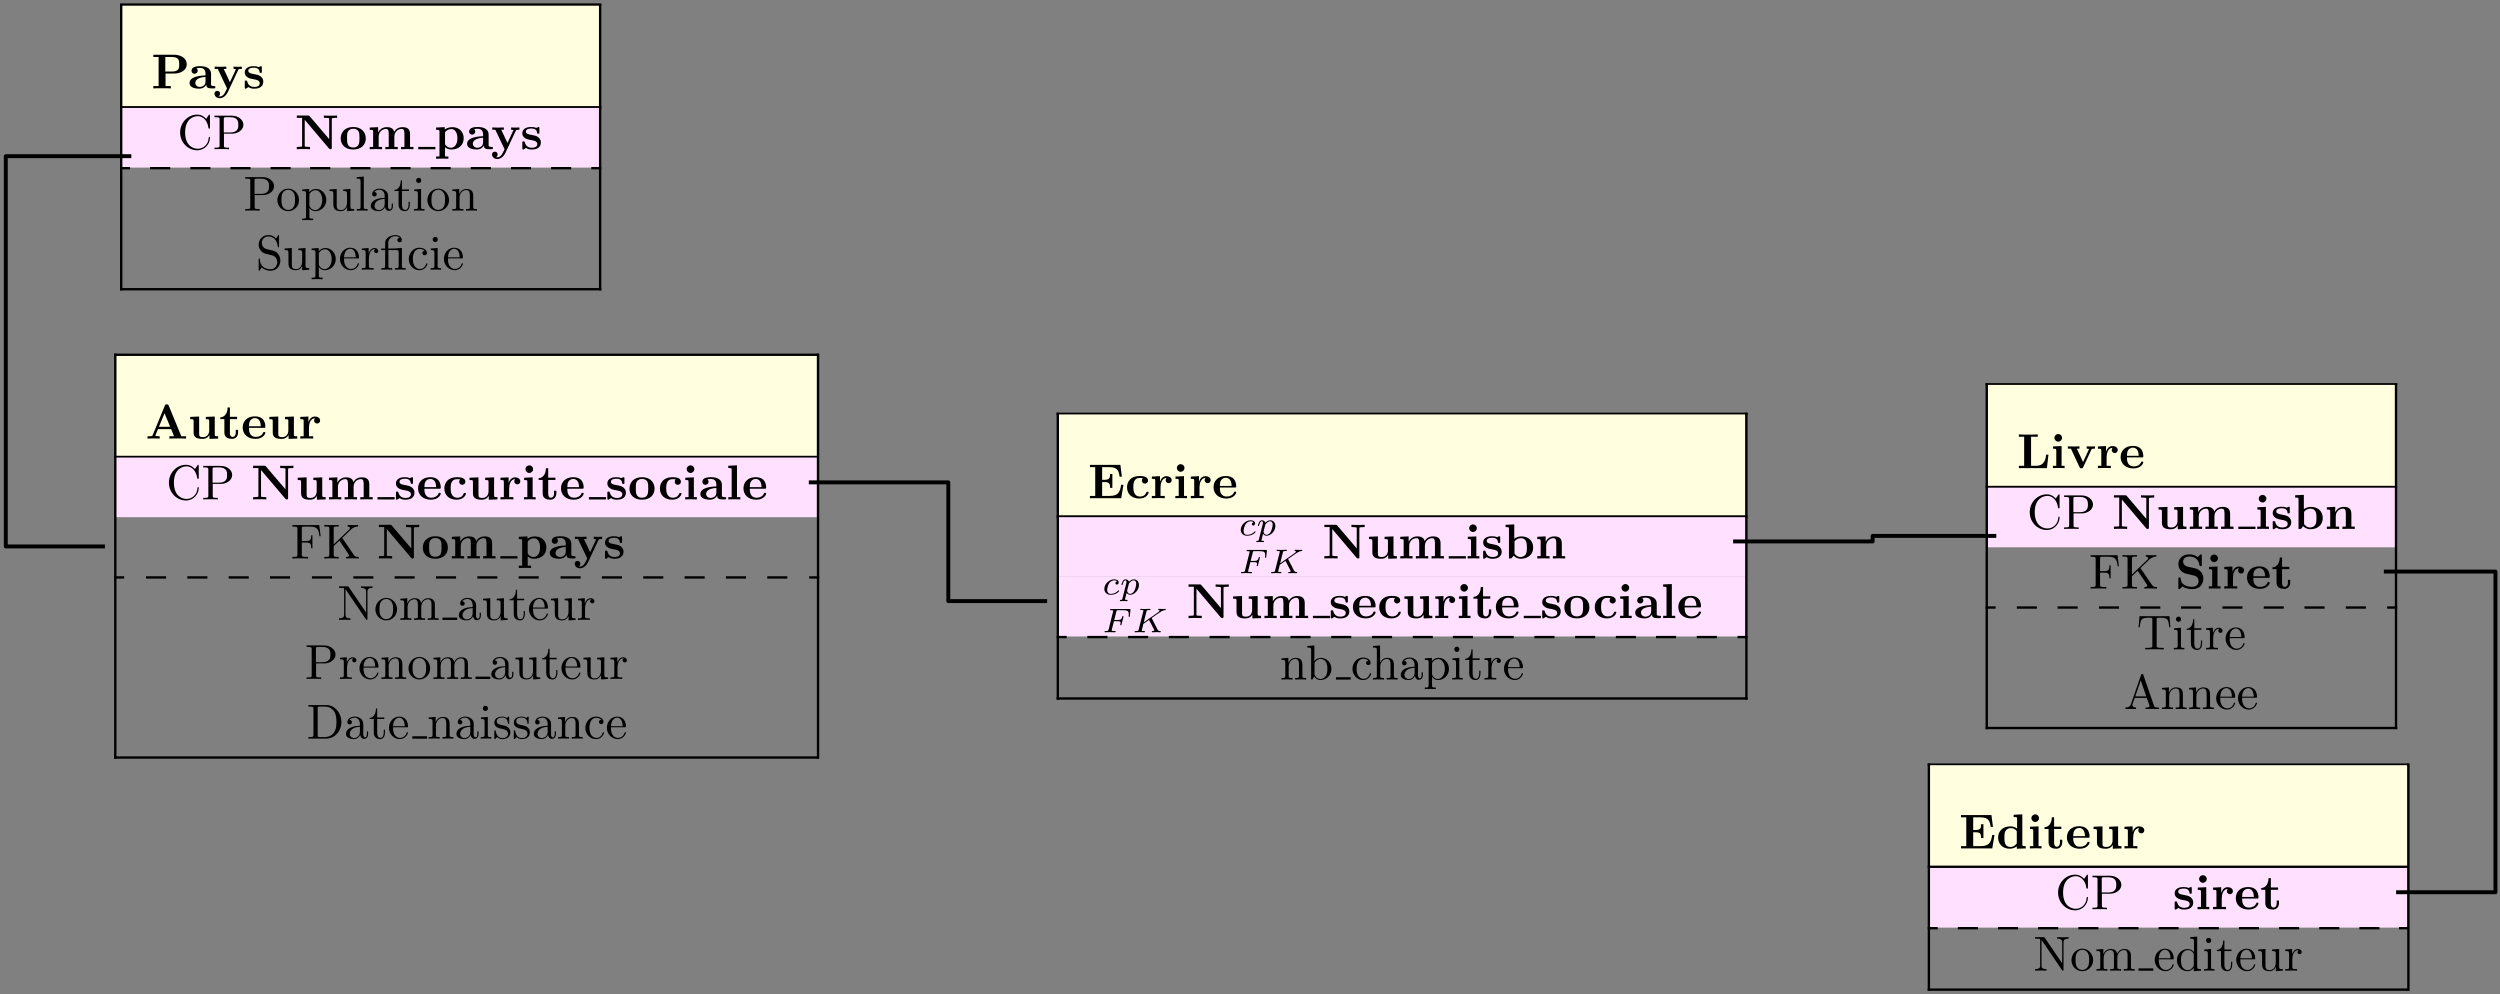 <?xml version="1.0" encoding="UTF-8"?>
<svg xmlns="http://www.w3.org/2000/svg" xmlns:xlink="http://www.w3.org/1999/xlink" width="508pt" height="202pt" viewBox="0 0 508 202" version="1.1">
<rect x="0" y="0" width="508" height="202" fill="#808080" stroke="none"/>
<defs>
<g>
<symbol overflow="visible" id="glyph0-0">
<path style="stroke:none;" d=""/>
</symbol>
<symbol overflow="visible" id="glyph0-1">
<path style="stroke:none;" d="M 2.875 -3.016 L 4.641 -3.016 C 6.031 -3.016 7.188 -3.734 7.188 -4.891 C 7.188 -5.984 6.203 -6.844 4.547 -6.844 L 0.391 -6.844 L 0.391 -6.375 L 1.469 -6.375 L 1.469 -0.469 L 0.391 -0.469 L 0.391 0 C 0.766 -0.031 1.75 -0.031 2.172 -0.031 C 2.609 -0.031 3.578 -0.031 3.953 0 L 3.953 -0.469 L 2.875 -0.469 Z M 4.156 -3.422 L 2.828 -3.422 L 2.828 -6.375 L 4.172 -6.375 C 5.656 -6.375 5.656 -5.609 5.656 -4.891 C 5.656 -4.188 5.656 -3.422 4.156 -3.422 Z M 4.156 -3.422 "/>
</symbol>
<symbol overflow="visible" id="glyph0-2">
<path style="stroke:none;" d="M 3.734 -0.766 C 3.734 -0.453 3.734 0 4.766 0 L 5.25 0 C 5.438 0 5.562 0 5.562 -0.234 C 5.562 -0.469 5.438 -0.469 5.297 -0.469 C 4.688 -0.484 4.688 -0.609 4.688 -0.844 L 4.688 -2.984 C 4.688 -3.875 3.984 -4.516 2.5 -4.516 C 1.938 -4.516 0.719 -4.469 0.719 -3.594 C 0.719 -3.156 1.062 -2.969 1.328 -2.969 C 1.641 -2.969 1.969 -3.188 1.969 -3.594 C 1.969 -3.891 1.781 -4.062 1.75 -4.094 C 2.031 -4.141 2.344 -4.156 2.469 -4.156 C 3.203 -4.156 3.562 -3.734 3.562 -2.984 L 3.562 -2.641 C 2.844 -2.609 0.312 -2.516 0.312 -1.078 C 0.312 -0.125 1.562 0.062 2.25 0.062 C 3.047 0.062 3.516 -0.344 3.734 -0.766 Z M 3.562 -2.328 L 3.562 -1.391 C 3.562 -0.422 2.641 -0.297 2.391 -0.297 C 1.891 -0.297 1.484 -0.641 1.484 -1.094 C 1.484 -2.156 3.062 -2.297 3.562 -2.328 Z M 3.562 -2.328 "/>
</symbol>
<symbol overflow="visible" id="glyph0-3">
<path style="stroke:none;" d="M 5.047 -3.75 C 5.109 -3.891 5.141 -3.953 5.781 -3.953 L 5.781 -4.422 C 5.547 -4.406 5.25 -4.391 5 -4.391 C 4.75 -4.391 4.297 -4.422 4.094 -4.422 L 4.094 -3.953 C 4.109 -3.953 4.562 -3.953 4.562 -3.844 C 4.562 -3.828 4.516 -3.734 4.5 -3.719 L 3.359 -1.266 L 2.094 -3.953 L 2.625 -3.953 L 2.625 -4.422 C 2.297 -4.406 1.406 -4.391 1.391 -4.391 C 1.109 -4.391 0.672 -4.422 0.266 -4.422 L 0.266 -3.953 L 0.891 -3.953 L 2.766 0 L 2.531 0.484 C 2.312 0.953 2 1.641 1.281 1.641 C 1.141 1.641 1.125 1.625 1.047 1.594 C 1.141 1.562 1.359 1.422 1.359 1.062 C 1.359 0.734 1.125 0.5 0.781 0.5 C 0.516 0.5 0.219 0.688 0.219 1.078 C 0.219 1.578 0.688 2 1.281 2 C 2.047 2 2.625 1.375 2.906 0.812 Z M 5.047 -3.75 "/>
</symbol>
<symbol overflow="visible" id="glyph0-4">
<path style="stroke:none;" d="M 2.109 -2.938 C 1.734 -3 1.094 -3.109 1.094 -3.578 C 1.094 -4.203 2.016 -4.203 2.203 -4.203 C 2.953 -4.203 3.328 -3.906 3.375 -3.359 C 3.391 -3.203 3.406 -3.156 3.609 -3.156 C 3.844 -3.156 3.844 -3.203 3.844 -3.438 L 3.844 -4.234 C 3.844 -4.422 3.844 -4.516 3.672 -4.516 C 3.625 -4.516 3.609 -4.516 3.219 -4.328 C 2.953 -4.453 2.609 -4.516 2.219 -4.516 C 1.906 -4.516 0.375 -4.516 0.375 -3.203 C 0.375 -2.812 0.578 -2.547 0.781 -2.375 C 1.172 -2.031 1.562 -1.969 2.328 -1.828 C 2.688 -1.766 3.422 -1.641 3.422 -1.047 C 3.422 -0.297 2.516 -0.297 2.297 -0.297 C 1.234 -0.297 0.984 -1.031 0.859 -1.453 C 0.812 -1.594 0.75 -1.594 0.625 -1.594 C 0.375 -1.594 0.375 -1.531 0.375 -1.312 L 0.375 -0.219 C 0.375 -0.031 0.375 0.062 0.562 0.062 C 0.625 0.062 0.641 0.062 0.859 -0.094 C 0.875 -0.094 1.094 -0.234 1.109 -0.266 C 1.578 0.062 2.094 0.062 2.297 0.062 C 2.609 0.062 4.141 0.062 4.141 -1.391 C 4.141 -1.828 3.938 -2.172 3.594 -2.453 C 3.203 -2.734 2.875 -2.797 2.109 -2.938 Z M 2.109 -2.938 "/>
</symbol>
<symbol overflow="visible" id="glyph0-5">
<path style="stroke:none;" d="M 3 -6.703 C 2.891 -6.828 2.875 -6.844 2.672 -6.844 L 0.391 -6.844 L 0.391 -6.375 L 1.469 -6.375 L 1.469 -0.75 C 1.469 -0.531 1.453 -0.531 1.172 -0.5 C 0.938 -0.469 0.922 -0.469 0.641 -0.469 L 0.391 -0.469 L 0.391 0 C 0.766 -0.031 1.328 -0.031 1.719 -0.031 C 2.141 -0.031 2.656 -0.031 3.078 0 L 3.078 -0.469 L 2.828 -0.469 C 2.641 -0.469 2.469 -0.484 2.297 -0.5 C 2 -0.531 2 -0.531 2 -0.75 L 2 -5.969 L 6.953 -0.125 C 7.062 -0.016 7.062 0 7.234 0 C 7.5 0 7.5 -0.094 7.5 -0.312 L 7.5 -6.078 C 7.5 -6.297 7.5 -6.312 7.781 -6.344 C 8.031 -6.375 8.047 -6.375 8.328 -6.375 L 8.578 -6.375 L 8.578 -6.844 C 8.188 -6.812 7.625 -6.812 7.234 -6.812 C 6.812 -6.812 6.297 -6.812 5.891 -6.844 L 5.891 -6.375 L 6.141 -6.375 C 6.312 -6.375 6.484 -6.359 6.672 -6.344 C 6.953 -6.312 6.969 -6.297 6.969 -6.078 L 6.969 -2.047 Z M 3 -6.703 "/>
</symbol>
<symbol overflow="visible" id="glyph0-6">
<path style="stroke:none;" d="M 5.406 -2.172 C 5.406 -3.516 4.484 -4.516 2.859 -4.516 C 1.219 -4.516 0.312 -3.5 0.312 -2.172 C 0.312 -0.938 1.203 0.062 2.859 0.062 C 4.531 0.062 5.406 -0.953 5.406 -2.172 Z M 2.859 -0.344 C 1.594 -0.344 1.594 -1.422 1.594 -2.281 C 1.594 -2.734 1.594 -3.234 1.766 -3.578 C 1.953 -3.953 2.375 -4.156 2.859 -4.156 C 3.281 -4.156 3.703 -4 3.922 -3.656 C 4.125 -3.312 4.125 -2.766 4.125 -2.281 C 4.125 -1.422 4.125 -0.344 2.859 -0.344 Z M 2.859 -0.344 "/>
</symbol>
<symbol overflow="visible" id="glyph0-7">
<path style="stroke:none;" d="M 1.141 -3.547 L 1.141 -0.469 L 0.453 -0.469 L 0.453 0 C 0.734 -0.016 1.328 -0.031 1.703 -0.031 C 2.094 -0.031 2.688 -0.016 2.953 0 L 2.953 -0.469 L 2.266 -0.469 L 2.266 -2.547 C 2.266 -3.641 3.141 -4.125 3.766 -4.125 C 4.094 -4.125 4.312 -3.922 4.312 -3.156 L 4.312 -0.469 L 3.625 -0.469 L 3.625 0 C 3.906 -0.016 4.5 -0.031 4.891 -0.031 C 5.281 -0.031 5.859 -0.016 6.141 0 L 6.141 -0.469 L 5.453 -0.469 L 5.453 -2.547 C 5.453 -3.641 6.312 -4.125 6.938 -4.125 C 7.281 -4.125 7.5 -3.922 7.5 -3.156 L 7.5 -0.469 L 6.812 -0.469 L 6.812 0 C 7.094 -0.016 7.688 -0.031 8.062 -0.031 C 8.453 -0.031 9.047 -0.016 9.328 0 L 9.328 -0.469 L 8.641 -0.469 L 8.641 -3.047 C 8.641 -4.078 8.125 -4.484 7.094 -4.484 C 6.188 -4.484 5.672 -3.984 5.406 -3.531 C 5.219 -4.453 4.297 -4.484 3.922 -4.484 C 3.047 -4.484 2.484 -4.031 2.156 -3.406 L 2.156 -4.484 L 0.453 -4.406 L 0.453 -3.938 C 1.062 -3.938 1.141 -3.938 1.141 -3.547 Z M 1.141 -3.547 "/>
</symbol>
<symbol overflow="visible" id="glyph0-8">
<path style="stroke:none;" d="M 2.188 -3.281 C 2.188 -3.469 2.203 -3.484 2.344 -3.625 C 2.734 -4.031 3.266 -4.094 3.484 -4.094 C 4.141 -4.094 4.703 -3.484 4.703 -2.219 C 4.703 -0.812 4 -0.297 3.359 -0.297 C 3.219 -0.297 2.75 -0.297 2.297 -0.844 C 2.188 -0.969 2.188 -0.984 2.188 -1.172 Z M 2.188 -0.391 C 2.625 -0.047 3.062 0.062 3.469 0.062 C 4.969 0.062 5.984 -0.844 5.984 -2.219 C 5.984 -3.547 5.078 -4.484 3.641 -4.484 C 2.891 -4.484 2.359 -4.172 2.141 -4 L 2.141 -4.484 L 0.375 -4.406 L 0.375 -3.938 C 0.984 -3.938 1.062 -3.938 1.062 -3.562 L 1.062 1.469 L 0.375 1.469 L 0.375 1.938 C 0.641 1.922 1.25 1.906 1.625 1.906 C 2.016 1.906 2.609 1.922 2.875 1.938 L 2.875 1.469 L 2.188 1.469 Z M 2.188 -0.391 "/>
</symbol>
<symbol overflow="visible" id="glyph0-9">
<path style="stroke:none;" d="M 4.719 -6.703 C 4.609 -6.953 4.5 -6.953 4.328 -6.953 C 4.047 -6.953 4 -6.875 3.938 -6.703 L 1.469 -0.703 C 1.406 -0.547 1.375 -0.469 0.625 -0.469 L 0.406 -0.469 L 0.406 0 C 0.781 -0.016 1.266 -0.031 1.578 -0.031 C 1.969 -0.031 2.516 -0.031 2.891 0 L 2.891 -0.469 C 2.875 -0.469 2 -0.469 2 -0.594 C 2 -0.609 2.031 -0.703 2.047 -0.719 L 2.547 -1.922 L 5.219 -1.922 L 5.812 -0.469 L 4.859 -0.469 L 4.859 0 C 5.25 -0.031 6.188 -0.031 6.625 -0.031 C 7.016 -0.031 7.891 -0.031 8.25 0 L 8.25 -0.469 L 7.281 -0.469 Z M 3.875 -5.156 L 5.016 -2.391 L 2.734 -2.391 Z M 3.875 -5.156 "/>
</symbol>
<symbol overflow="visible" id="glyph0-10">
<path style="stroke:none;" d="M 4.359 -0.719 L 4.359 0.062 L 6.125 0 L 6.125 -0.469 C 5.516 -0.469 5.438 -0.469 5.438 -0.859 L 5.438 -4.484 L 3.625 -4.406 L 3.625 -3.938 C 4.234 -3.938 4.312 -3.938 4.312 -3.547 L 4.312 -1.641 C 4.312 -0.828 3.797 -0.297 3.078 -0.297 C 2.297 -0.297 2.266 -0.547 2.266 -1.094 L 2.266 -4.484 L 0.453 -4.406 L 0.453 -3.938 C 1.062 -3.938 1.141 -3.938 1.141 -3.547 L 1.141 -1.219 C 1.141 -0.156 1.938 0.062 2.938 0.062 C 3.188 0.062 3.906 0.062 4.359 -0.719 Z M 4.359 -0.719 "/>
</symbol>
<symbol overflow="visible" id="glyph0-11">
<path style="stroke:none;" d="M 1.031 -3.953 L 1.031 -1.219 C 1.031 -0.156 1.891 0.062 2.609 0.062 C 3.359 0.062 3.812 -0.516 3.812 -1.234 L 3.812 -1.766 L 3.344 -1.766 L 3.344 -1.25 C 3.344 -0.578 3.016 -0.344 2.734 -0.344 C 2.156 -0.344 2.156 -0.984 2.156 -1.203 L 2.156 -3.953 L 3.625 -3.953 L 3.625 -4.422 L 2.156 -4.422 L 2.156 -6.328 L 1.688 -6.328 C 1.688 -5.328 1.203 -4.344 0.203 -4.312 L 0.203 -3.953 Z M 1.031 -3.953 "/>
</symbol>
<symbol overflow="visible" id="glyph0-12">
<path style="stroke:none;" d="M 4.609 -2.172 C 4.828 -2.172 4.922 -2.172 4.922 -2.438 C 4.922 -2.75 4.859 -3.484 4.359 -3.984 C 4 -4.344 3.469 -4.516 2.781 -4.516 C 1.188 -4.516 0.312 -3.484 0.312 -2.25 C 0.312 -0.906 1.312 0.062 2.922 0.062 C 4.5 0.062 4.922 -1 4.922 -1.172 C 4.922 -1.344 4.734 -1.344 4.688 -1.344 C 4.516 -1.344 4.5 -1.297 4.438 -1.141 C 4.234 -0.656 3.656 -0.344 3.016 -0.344 C 1.609 -0.344 1.594 -1.672 1.594 -2.172 Z M 1.594 -2.5 C 1.609 -2.891 1.625 -3.312 1.828 -3.641 C 2.094 -4.031 2.5 -4.156 2.781 -4.156 C 3.953 -4.156 3.969 -2.844 3.984 -2.5 Z M 1.594 -2.5 "/>
</symbol>
<symbol overflow="visible" id="glyph0-13">
<path style="stroke:none;" d="M 2.031 -3.359 L 2.031 -4.484 L 0.375 -4.406 L 0.375 -3.938 C 0.984 -3.938 1.062 -3.938 1.062 -3.547 L 1.062 -0.469 L 0.375 -0.469 L 0.375 0 C 0.719 -0.016 1.172 -0.031 1.625 -0.031 C 2 -0.031 2.641 -0.031 3 0 L 3 -0.469 L 2.141 -0.469 L 2.141 -2.219 C 2.141 -2.906 2.375 -4.125 3.375 -4.125 C 3.375 -4.109 3.188 -3.953 3.188 -3.672 C 3.188 -3.266 3.516 -3.062 3.797 -3.062 C 4.094 -3.062 4.406 -3.266 4.406 -3.672 C 4.406 -4.203 3.875 -4.484 3.344 -4.484 C 2.656 -4.484 2.25 -3.984 2.031 -3.359 Z M 2.031 -3.359 "/>
</symbol>
<symbol overflow="visible" id="glyph0-14">
<path style="stroke:none;" d="M 3.594 -4.062 C 3.406 -3.891 3.391 -3.688 3.391 -3.594 C 3.391 -3.156 3.734 -2.969 4 -2.969 C 4.312 -2.969 4.641 -3.188 4.641 -3.594 C 4.641 -4.453 3.484 -4.516 2.906 -4.516 C 1.109 -4.516 0.375 -3.375 0.375 -2.219 C 0.375 -0.891 1.312 0.062 2.844 0.062 C 4.469 0.062 4.766 -1.094 4.766 -1.172 C 4.766 -1.312 4.625 -1.312 4.531 -1.312 C 4.344 -1.312 4.344 -1.281 4.281 -1.156 C 4.031 -0.531 3.547 -0.344 3.047 -0.344 C 1.656 -0.344 1.656 -1.797 1.656 -2.266 C 1.656 -2.828 1.656 -4.109 2.938 -4.109 C 3.297 -4.109 3.453 -4.094 3.594 -4.062 Z M 3.594 -4.062 "/>
</symbol>
<symbol overflow="visible" id="glyph0-15">
<path style="stroke:none;" d="M 2.234 -4.484 L 0.5 -4.406 L 0.5 -3.938 C 1.094 -3.938 1.156 -3.938 1.156 -3.547 L 1.156 -0.469 L 0.469 -0.469 L 0.469 0 C 0.781 -0.016 1.266 -0.031 1.688 -0.031 C 1.984 -0.031 2.5 -0.016 2.844 0 L 2.844 -0.469 L 2.234 -0.469 Z M 2.328 -6.156 C 2.328 -6.594 1.969 -6.922 1.562 -6.922 C 1.125 -6.922 0.781 -6.578 0.781 -6.156 C 0.781 -5.719 1.125 -5.375 1.562 -5.375 C 1.969 -5.375 2.328 -5.719 2.328 -6.156 Z M 2.328 -6.156 "/>
</symbol>
<symbol overflow="visible" id="glyph0-16">
<path style="stroke:none;" d="M 2.234 -6.922 L 0.469 -6.844 L 0.469 -6.375 C 1.094 -6.375 1.156 -6.375 1.156 -5.984 L 1.156 -0.469 L 0.469 -0.469 L 0.469 0 C 0.781 -0.016 1.266 -0.031 1.688 -0.031 C 2.125 -0.031 2.578 -0.016 2.922 0 L 2.922 -0.469 L 2.234 -0.469 Z M 2.234 -6.922 "/>
</symbol>
<symbol overflow="visible" id="glyph0-17">
<path style="stroke:none;" d="M 7.203 -2.734 L 6.734 -2.734 C 6.516 -1.359 6.234 -0.469 4.391 -0.469 L 2.875 -0.469 L 2.875 -3.281 L 3.422 -3.281 C 4.391 -3.281 4.484 -2.844 4.484 -2.109 L 4.953 -2.109 L 4.953 -4.922 L 4.484 -4.922 C 4.484 -4.172 4.391 -3.75 3.422 -3.75 L 2.875 -3.75 L 2.875 -6.312 L 4.391 -6.312 C 6 -6.312 6.266 -5.578 6.422 -4.375 L 6.891 -4.375 L 6.578 -6.781 L 0.391 -6.781 L 0.391 -6.312 L 1.469 -6.312 L 1.469 -0.469 L 0.391 -0.469 L 0.391 0 L 6.75 0 Z M 7.203 -2.734 "/>
</symbol>
<symbol overflow="visible" id="glyph0-18">
<path style="stroke:none;" d="M 2.141 -4 L 2.141 -6.922 L 0.375 -6.844 L 0.375 -6.375 C 0.984 -6.375 1.062 -6.375 1.062 -5.984 L 1.062 0 L 1.531 0 L 2.016 -0.562 C 2.094 -0.484 2.578 0.062 3.469 0.062 C 4.953 0.062 5.984 -0.844 5.984 -2.219 C 5.984 -3.547 5.047 -4.484 3.594 -4.484 C 2.875 -4.484 2.375 -4.203 2.141 -4 Z M 2.188 -0.984 L 2.188 -3.484 C 2.469 -3.844 2.938 -4.125 3.484 -4.125 C 4.703 -4.125 4.703 -2.922 4.703 -2.219 C 4.703 -1.75 4.703 -1.203 4.453 -0.812 C 4.156 -0.406 3.703 -0.297 3.375 -0.297 C 2.688 -0.297 2.297 -0.844 2.188 -0.984 Z M 2.188 -0.984 "/>
</symbol>
<symbol overflow="visible" id="glyph0-19">
<path style="stroke:none;" d="M 1.141 -3.547 L 1.141 -0.469 L 0.453 -0.469 L 0.453 0 C 0.734 -0.016 1.328 -0.031 1.703 -0.031 C 2.094 -0.031 2.688 -0.016 2.953 0 L 2.953 -0.469 L 2.266 -0.469 L 2.266 -2.547 C 2.266 -3.641 3.125 -4.125 3.766 -4.125 C 4.094 -4.125 4.312 -3.922 4.312 -3.156 L 4.312 -0.469 L 3.625 -0.469 L 3.625 0 C 3.891 -0.016 4.5 -0.031 4.875 -0.031 C 5.266 -0.031 5.859 -0.016 6.125 0 L 6.125 -0.469 L 5.438 -0.469 L 5.438 -3.047 C 5.438 -4.094 4.906 -4.484 3.906 -4.484 C 2.953 -4.484 2.422 -3.922 2.156 -3.406 L 2.156 -4.484 L 0.453 -4.406 L 0.453 -3.938 C 1.062 -3.938 1.141 -3.938 1.141 -3.547 Z M 1.141 -3.547 "/>
</symbol>
<symbol overflow="visible" id="glyph0-20">
<path style="stroke:none;" d="M 6.406 -2.734 L 5.938 -2.734 C 5.859 -2.047 5.688 -0.469 3.906 -0.469 L 2.875 -0.469 L 2.875 -6.375 L 4.234 -6.375 L 4.234 -6.844 C 3.781 -6.812 2.703 -6.812 2.219 -6.812 C 1.781 -6.812 0.766 -6.812 0.391 -6.844 L 0.391 -6.375 L 1.469 -6.375 L 1.469 -0.469 L 0.391 -0.469 L 0.391 0 L 6.094 0 Z M 6.406 -2.734 "/>
</symbol>
<symbol overflow="visible" id="glyph0-21">
<path style="stroke:none;" d="M 5.047 -3.75 C 5.109 -3.891 5.141 -3.953 5.781 -3.953 L 5.781 -4.422 C 5.531 -4.406 5.25 -4.391 5 -4.391 C 4.75 -4.391 4.297 -4.422 4.094 -4.422 L 4.094 -3.953 C 4.281 -3.953 4.562 -3.922 4.562 -3.844 C 4.562 -3.844 4.562 -3.812 4.516 -3.734 L 3.359 -1.234 L 2.094 -3.953 L 2.625 -3.953 L 2.625 -4.422 C 2.297 -4.406 1.406 -4.391 1.391 -4.391 C 1.109 -4.391 0.672 -4.422 0.266 -4.422 L 0.266 -3.953 L 0.891 -3.953 L 2.641 -0.203 C 2.766 0.047 2.891 0.047 3.016 0.047 C 3.188 0.047 3.297 0.016 3.391 -0.203 Z M 5.047 -3.75 "/>
</symbol>
<symbol overflow="visible" id="glyph0-22">
<path style="stroke:none;" d="M 4 -4.125 L 2.562 -4.438 C 2.156 -4.531 1.609 -4.859 1.609 -5.469 C 1.609 -5.906 1.891 -6.516 2.875 -6.516 C 3.672 -6.516 4.688 -6.188 4.922 -4.828 C 4.953 -4.578 4.953 -4.562 5.156 -4.562 C 5.406 -4.562 5.406 -4.609 5.406 -4.844 L 5.406 -6.672 C 5.406 -6.859 5.406 -6.953 5.219 -6.953 C 5.141 -6.953 5.141 -6.938 5.031 -6.844 L 4.578 -6.406 C 4 -6.859 3.344 -6.953 2.875 -6.953 C 1.359 -6.953 0.641 -5.984 0.641 -4.938 C 0.641 -4.297 0.969 -3.844 1.172 -3.625 C 1.672 -3.125 2 -3.062 3.094 -2.828 C 3.969 -2.625 4.141 -2.609 4.359 -2.391 C 4.5 -2.25 4.75 -1.984 4.75 -1.531 C 4.75 -1.047 4.5 -0.359 3.453 -0.359 C 2.703 -0.359 1.188 -0.562 1.109 -2.047 C 1.094 -2.219 1.094 -2.266 0.875 -2.266 C 0.641 -2.266 0.641 -2.219 0.641 -1.984 L 0.641 -0.172 C 0.641 0.016 0.641 0.109 0.812 0.109 C 0.906 0.109 0.922 0.094 1 0.016 L 1.469 -0.438 C 2.125 0.047 3.047 0.109 3.453 0.109 C 5.109 0.109 5.719 -1.016 5.719 -2.031 C 5.719 -3.125 4.922 -3.938 4 -4.125 Z M 4 -4.125 "/>
</symbol>
<symbol overflow="visible" id="glyph0-23">
<path style="stroke:none;" d="M 4.172 -0.422 L 4.172 0.062 L 5.984 0 L 5.984 -0.469 C 5.375 -0.469 5.297 -0.469 5.297 -0.859 L 5.297 -6.922 L 3.531 -6.844 L 3.531 -6.375 C 4.156 -6.375 4.234 -6.375 4.234 -5.984 L 4.234 -4.031 C 3.734 -4.422 3.203 -4.484 2.875 -4.484 C 1.422 -4.484 0.375 -3.609 0.375 -2.203 C 0.375 -0.891 1.297 0.062 2.766 0.062 C 3.375 0.062 3.859 -0.172 4.172 -0.422 Z M 4.172 -3.516 L 4.172 -1.031 C 4.031 -0.844 3.625 -0.297 2.875 -0.297 C 1.656 -0.297 1.656 -1.5 1.656 -2.203 C 1.656 -2.688 1.656 -3.219 1.906 -3.609 C 2.203 -4.031 2.672 -4.125 2.984 -4.125 C 3.547 -4.125 3.953 -3.812 4.172 -3.516 Z M 4.172 -3.516 "/>
</symbol>
<symbol overflow="visible" id="glyph1-0">
<path style="stroke:none;" d=""/>
</symbol>
<symbol overflow="visible" id="glyph1-1">
<path style="stroke:none;" d="M 0.562 -3.406 C 0.562 -1.344 2.172 0.219 4.031 0.219 C 5.656 0.219 6.625 -1.172 6.625 -2.328 C 6.625 -2.422 6.625 -2.5 6.5 -2.5 C 6.391 -2.5 6.391 -2.438 6.375 -2.328 C 6.297 -0.906 5.234 -0.094 4.141 -0.094 C 3.531 -0.094 1.578 -0.422 1.578 -3.406 C 1.578 -6.375 3.531 -6.719 4.141 -6.719 C 5.219 -6.719 6.109 -5.812 6.312 -4.359 C 6.328 -4.219 6.328 -4.188 6.469 -4.188 C 6.625 -4.188 6.625 -4.219 6.625 -4.422 L 6.625 -6.781 C 6.625 -6.953 6.625 -7.031 6.516 -7.031 C 6.484 -7.031 6.438 -7.031 6.359 -6.906 L 5.859 -6.172 C 5.5 -6.531 4.984 -7.031 4.031 -7.031 C 2.156 -7.031 0.562 -5.438 0.562 -3.406 Z M 0.562 -3.406 "/>
</symbol>
<symbol overflow="visible" id="glyph1-2">
<path style="stroke:none;" d="M 2.266 -3.156 L 3.953 -3.156 C 5.141 -3.156 6.219 -3.953 6.219 -4.953 C 6.219 -5.938 5.234 -6.812 3.875 -6.812 L 0.344 -6.812 L 0.344 -6.5 L 0.594 -6.5 C 1.359 -6.5 1.375 -6.391 1.375 -6.031 L 1.375 -0.781 C 1.375 -0.422 1.359 -0.312 0.594 -0.312 L 0.344 -0.312 L 0.344 0 C 0.703 -0.031 1.438 -0.031 1.812 -0.031 C 2.188 -0.031 2.938 -0.031 3.297 0 L 3.297 -0.312 L 3.047 -0.312 C 2.281 -0.312 2.266 -0.422 2.266 -0.781 Z M 2.234 -3.406 L 2.234 -6.094 C 2.234 -6.438 2.25 -6.5 2.719 -6.5 L 3.609 -6.5 C 5.188 -6.5 5.188 -5.438 5.188 -4.953 C 5.188 -4.484 5.188 -3.406 3.609 -3.406 Z M 2.234 -3.406 "/>
</symbol>
<symbol overflow="visible" id="glyph1-3">
<path style="stroke:none;" d="M 4.688 -2.141 C 4.688 -3.406 3.703 -4.469 2.5 -4.469 C 1.25 -4.469 0.281 -3.375 0.281 -2.141 C 0.281 -0.844 1.312 0.109 2.484 0.109 C 3.688 0.109 4.688 -0.875 4.688 -2.141 Z M 2.5 -0.141 C 2.062 -0.141 1.625 -0.344 1.359 -0.812 C 1.109 -1.25 1.109 -1.859 1.109 -2.219 C 1.109 -2.609 1.109 -3.141 1.344 -3.578 C 1.609 -4.031 2.078 -4.25 2.484 -4.25 C 2.922 -4.25 3.344 -4.031 3.609 -3.594 C 3.875 -3.172 3.875 -2.594 3.875 -2.219 C 3.875 -1.859 3.875 -1.312 3.656 -0.875 C 3.422 -0.422 2.984 -0.141 2.5 -0.141 Z M 2.5 -0.141 "/>
</symbol>
<symbol overflow="visible" id="glyph1-4">
<path style="stroke:none;" d="M 1.719 -3.75 L 1.719 -4.406 L 0.281 -4.297 L 0.281 -3.984 C 0.984 -3.984 1.062 -3.922 1.062 -3.484 L 1.062 1.172 C 1.062 1.625 0.953 1.625 0.281 1.625 L 0.281 1.938 C 0.625 1.922 1.141 1.906 1.391 1.906 C 1.672 1.906 2.172 1.922 2.516 1.938 L 2.516 1.625 C 1.859 1.625 1.75 1.625 1.75 1.172 L 1.75 -0.594 C 1.797 -0.422 2.219 0.109 2.969 0.109 C 4.156 0.109 5.188 -0.875 5.188 -2.156 C 5.188 -3.422 4.234 -4.406 3.109 -4.406 C 2.328 -4.406 1.906 -3.969 1.719 -3.75 Z M 1.75 -1.141 L 1.75 -3.359 C 2.031 -3.875 2.516 -4.156 3.031 -4.156 C 3.766 -4.156 4.359 -3.281 4.359 -2.156 C 4.359 -0.953 3.672 -0.109 2.938 -0.109 C 2.531 -0.109 2.156 -0.312 1.891 -0.719 C 1.75 -0.922 1.75 -0.938 1.75 -1.141 Z M 1.75 -1.141 "/>
</symbol>
<symbol overflow="visible" id="glyph1-5">
<path style="stroke:none;" d="M 3.891 -0.781 L 3.891 0.109 L 5.328 0 L 5.328 -0.312 C 4.641 -0.312 4.562 -0.375 4.562 -0.875 L 4.562 -4.406 L 3.094 -4.297 L 3.094 -3.984 C 3.781 -3.984 3.875 -3.922 3.875 -3.422 L 3.875 -1.656 C 3.875 -0.781 3.391 -0.109 2.656 -0.109 C 1.828 -0.109 1.781 -0.578 1.781 -1.094 L 1.781 -4.406 L 0.312 -4.297 L 0.312 -3.984 C 1.094 -3.984 1.094 -3.953 1.094 -3.078 L 1.094 -1.578 C 1.094 -0.797 1.094 0.109 2.609 0.109 C 3.172 0.109 3.609 -0.172 3.891 -0.781 Z M 3.891 -0.781 "/>
</symbol>
<symbol overflow="visible" id="glyph1-6">
<path style="stroke:none;" d="M 1.766 -6.922 L 0.328 -6.812 L 0.328 -6.5 C 1.031 -6.5 1.109 -6.438 1.109 -5.938 L 1.109 -0.75 C 1.109 -0.312 1 -0.312 0.328 -0.312 L 0.328 0 C 0.656 -0.016 1.188 -0.031 1.438 -0.031 C 1.688 -0.031 2.172 -0.016 2.547 0 L 2.547 -0.312 C 1.875 -0.312 1.766 -0.312 1.766 -0.75 Z M 1.766 -6.922 "/>
</symbol>
<symbol overflow="visible" id="glyph1-7">
<path style="stroke:none;" d="M 3.312 -0.75 C 3.359 -0.359 3.625 0.062 4.094 0.062 C 4.312 0.062 4.922 -0.078 4.922 -0.891 L 4.922 -1.453 L 4.672 -1.453 L 4.672 -0.891 C 4.672 -0.312 4.422 -0.25 4.312 -0.25 C 3.984 -0.25 3.938 -0.703 3.938 -0.75 L 3.938 -2.734 C 3.938 -3.156 3.938 -3.547 3.578 -3.922 C 3.188 -4.312 2.688 -4.469 2.219 -4.469 C 1.391 -4.469 0.703 -4 0.703 -3.344 C 0.703 -3.047 0.906 -2.875 1.172 -2.875 C 1.453 -2.875 1.625 -3.078 1.625 -3.328 C 1.625 -3.453 1.578 -3.781 1.109 -3.781 C 1.391 -4.141 1.875 -4.25 2.188 -4.25 C 2.688 -4.25 3.25 -3.859 3.25 -2.969 L 3.25 -2.609 C 2.734 -2.578 2.047 -2.547 1.422 -2.25 C 0.672 -1.906 0.422 -1.391 0.422 -0.953 C 0.422 -0.141 1.391 0.109 2.016 0.109 C 2.672 0.109 3.125 -0.297 3.312 -0.75 Z M 3.25 -2.391 L 3.25 -1.391 C 3.25 -0.453 2.531 -0.109 2.078 -0.109 C 1.594 -0.109 1.188 -0.453 1.188 -0.953 C 1.188 -1.5 1.609 -2.328 3.25 -2.391 Z M 3.25 -2.391 "/>
</symbol>
<symbol overflow="visible" id="glyph1-8">
<path style="stroke:none;" d="M 1.719 -3.984 L 3.156 -3.984 L 3.156 -4.297 L 1.719 -4.297 L 1.719 -6.125 L 1.469 -6.125 C 1.469 -5.312 1.172 -4.25 0.188 -4.203 L 0.188 -3.984 L 1.031 -3.984 L 1.031 -1.234 C 1.031 -0.016 1.969 0.109 2.328 0.109 C 3.031 0.109 3.312 -0.594 3.312 -1.234 L 3.312 -1.797 L 3.062 -1.797 L 3.062 -1.25 C 3.062 -0.516 2.766 -0.141 2.391 -0.141 C 1.719 -0.141 1.719 -1.047 1.719 -1.219 Z M 1.719 -3.984 "/>
</symbol>
<symbol overflow="visible" id="glyph1-9">
<path style="stroke:none;" d="M 1.766 -4.406 L 0.375 -4.297 L 0.375 -3.984 C 1.016 -3.984 1.109 -3.922 1.109 -3.438 L 1.109 -0.75 C 1.109 -0.312 1 -0.312 0.328 -0.312 L 0.328 0 C 0.641 -0.016 1.188 -0.031 1.422 -0.031 C 1.781 -0.031 2.125 -0.016 2.469 0 L 2.469 -0.312 C 1.797 -0.312 1.766 -0.359 1.766 -0.75 Z M 1.797 -6.141 C 1.797 -6.453 1.562 -6.672 1.281 -6.672 C 0.969 -6.672 0.75 -6.406 0.75 -6.141 C 0.75 -5.875 0.969 -5.609 1.281 -5.609 C 1.562 -5.609 1.797 -5.828 1.797 -6.141 Z M 1.797 -6.141 "/>
</symbol>
<symbol overflow="visible" id="glyph1-10">
<path style="stroke:none;" d="M 1.094 -3.422 L 1.094 -0.75 C 1.094 -0.312 0.984 -0.312 0.312 -0.312 L 0.312 0 C 0.672 -0.016 1.172 -0.031 1.453 -0.031 C 1.703 -0.031 2.219 -0.016 2.562 0 L 2.562 -0.312 C 1.891 -0.312 1.781 -0.312 1.781 -0.75 L 1.781 -2.594 C 1.781 -3.625 2.5 -4.188 3.125 -4.188 C 3.766 -4.188 3.875 -3.656 3.875 -3.078 L 3.875 -0.75 C 3.875 -0.312 3.766 -0.312 3.094 -0.312 L 3.094 0 C 3.438 -0.016 3.953 -0.031 4.219 -0.031 C 4.469 -0.031 5 -0.016 5.328 0 L 5.328 -0.312 C 4.812 -0.312 4.562 -0.312 4.562 -0.609 L 4.562 -2.516 C 4.562 -3.375 4.562 -3.672 4.25 -4.031 C 4.109 -4.203 3.781 -4.406 3.203 -4.406 C 2.469 -4.406 2 -3.984 1.719 -3.359 L 1.719 -4.406 L 0.312 -4.297 L 0.312 -3.984 C 1.016 -3.984 1.094 -3.922 1.094 -3.422 Z M 1.094 -3.422 "/>
</symbol>
<symbol overflow="visible" id="glyph1-11">
<path style="stroke:none;" d="M 3.484 -3.875 L 2.203 -4.172 C 1.578 -4.328 1.203 -4.859 1.203 -5.438 C 1.203 -6.141 1.734 -6.75 2.516 -6.75 C 4.172 -6.75 4.391 -5.109 4.453 -4.672 C 4.469 -4.609 4.469 -4.547 4.578 -4.547 C 4.703 -4.547 4.703 -4.594 4.703 -4.781 L 4.703 -6.781 C 4.703 -6.953 4.703 -7.031 4.594 -7.031 C 4.531 -7.031 4.516 -7.016 4.453 -6.891 L 4.094 -6.328 C 3.797 -6.625 3.391 -7.031 2.5 -7.031 C 1.391 -7.031 0.562 -6.156 0.562 -5.094 C 0.562 -4.266 1.094 -3.531 1.859 -3.266 C 1.969 -3.234 2.484 -3.109 3.188 -2.938 C 3.453 -2.875 3.75 -2.797 4.031 -2.438 C 4.234 -2.172 4.344 -1.844 4.344 -1.516 C 4.344 -0.812 3.844 -0.094 3 -0.094 C 2.719 -0.094 1.953 -0.141 1.422 -0.625 C 0.844 -1.172 0.812 -1.797 0.812 -2.156 C 0.797 -2.266 0.719 -2.266 0.688 -2.266 C 0.562 -2.266 0.562 -2.188 0.562 -2.016 L 0.562 -0.016 C 0.562 0.156 0.562 0.219 0.672 0.219 C 0.734 0.219 0.75 0.203 0.812 0.094 C 0.812 0.078 0.844 0.047 1.172 -0.484 C 1.484 -0.141 2.125 0.219 3.016 0.219 C 4.172 0.219 4.969 -0.75 4.969 -1.859 C 4.969 -2.844 4.312 -3.672 3.484 -3.875 Z M 3.484 -3.875 "/>
</symbol>
<symbol overflow="visible" id="glyph1-12">
<path style="stroke:none;" d="M 1.109 -2.516 C 1.172 -4 2.016 -4.25 2.359 -4.25 C 3.375 -4.25 3.484 -2.906 3.484 -2.516 Z M 1.109 -2.297 L 3.891 -2.297 C 4.109 -2.297 4.141 -2.297 4.141 -2.516 C 4.141 -3.5 3.594 -4.469 2.359 -4.469 C 1.203 -4.469 0.281 -3.438 0.281 -2.188 C 0.281 -0.859 1.328 0.109 2.469 0.109 C 3.688 0.109 4.141 -1 4.141 -1.188 C 4.141 -1.281 4.062 -1.312 4 -1.312 C 3.922 -1.312 3.891 -1.25 3.875 -1.172 C 3.531 -0.141 2.625 -0.141 2.531 -0.141 C 2.031 -0.141 1.641 -0.438 1.406 -0.812 C 1.109 -1.281 1.109 -1.938 1.109 -2.297 Z M 1.109 -2.297 "/>
</symbol>
<symbol overflow="visible" id="glyph1-13">
<path style="stroke:none;" d="M 1.672 -3.312 L 1.672 -4.406 L 0.281 -4.297 L 0.281 -3.984 C 0.984 -3.984 1.062 -3.922 1.062 -3.422 L 1.062 -0.75 C 1.062 -0.312 0.953 -0.312 0.281 -0.312 L 0.281 0 C 0.672 -0.016 1.141 -0.031 1.422 -0.031 C 1.812 -0.031 2.281 -0.031 2.688 0 L 2.688 -0.312 L 2.469 -0.312 C 1.734 -0.312 1.719 -0.422 1.719 -0.781 L 1.719 -2.312 C 1.719 -3.297 2.141 -4.188 2.891 -4.188 C 2.953 -4.188 2.984 -4.188 3 -4.172 C 2.969 -4.172 2.766 -4.047 2.766 -3.781 C 2.766 -3.516 2.984 -3.359 3.203 -3.359 C 3.375 -3.359 3.625 -3.484 3.625 -3.797 C 3.625 -4.109 3.312 -4.406 2.891 -4.406 C 2.156 -4.406 1.797 -3.734 1.672 -3.312 Z M 1.672 -3.312 "/>
</symbol>
<symbol overflow="visible" id="glyph1-14">
<path style="stroke:none;" d="M 3.297 -3.984 C 3.75 -3.984 3.812 -3.859 3.812 -3.453 L 3.812 -0.75 C 3.812 -0.312 3.703 -0.312 3.047 -0.312 L 3.047 0 C 3.375 -0.016 3.891 -0.031 4.141 -0.031 C 4.391 -0.031 4.891 -0.016 5.25 0 L 5.25 -0.312 C 4.578 -0.312 4.469 -0.312 4.469 -0.75 L 4.469 -4.422 L 3.219 -4.328 C 3.062 -4.312 3.047 -4.312 3.047 -4.312 C 3.016 -4.297 3 -4.297 2.859 -4.297 L 1.688 -4.297 L 1.688 -5.422 C 1.688 -6.406 2.547 -6.812 3.156 -6.812 C 3.453 -6.812 3.812 -6.703 4.016 -6.484 C 3.609 -6.453 3.547 -6.188 3.547 -6.016 C 3.547 -5.688 3.812 -5.562 4 -5.562 C 4.234 -5.562 4.453 -5.719 4.453 -6.016 C 4.453 -6.609 3.906 -7.031 3.172 -7.031 C 2.25 -7.031 1.062 -6.516 1.062 -5.438 L 1.062 -4.297 L 0.266 -4.297 L 0.266 -3.984 L 1.062 -3.984 L 1.062 -0.75 C 1.062 -0.312 0.953 -0.312 0.281 -0.312 L 0.281 0 C 0.609 -0.016 1.141 -0.031 1.391 -0.031 C 1.641 -0.031 2.125 -0.016 2.5 0 L 2.5 -0.312 C 1.828 -0.312 1.719 -0.312 1.719 -0.75 L 1.719 -3.984 Z M 3.297 -3.984 "/>
</symbol>
<symbol overflow="visible" id="glyph1-15">
<path style="stroke:none;" d="M 1.172 -2.172 C 1.172 -3.797 1.984 -4.219 2.516 -4.219 C 2.609 -4.219 3.234 -4.203 3.578 -3.844 C 3.172 -3.812 3.109 -3.516 3.109 -3.391 C 3.109 -3.125 3.297 -2.938 3.562 -2.938 C 3.828 -2.938 4.031 -3.094 4.031 -3.406 C 4.031 -4.078 3.266 -4.469 2.5 -4.469 C 1.25 -4.469 0.344 -3.391 0.344 -2.156 C 0.344 -0.875 1.328 0.109 2.484 0.109 C 3.812 0.109 4.141 -1.094 4.141 -1.188 C 4.141 -1.281 4.031 -1.281 4 -1.281 C 3.922 -1.281 3.891 -1.25 3.875 -1.188 C 3.594 -0.266 2.938 -0.141 2.578 -0.141 C 2.047 -0.141 1.172 -0.562 1.172 -2.172 Z M 1.172 -2.172 "/>
</symbol>
<symbol overflow="visible" id="glyph1-16">
<path style="stroke:none;" d="M 5.797 -6.781 L 0.328 -6.781 L 0.328 -6.469 L 0.562 -6.469 C 1.328 -6.469 1.359 -6.359 1.359 -6 L 1.359 -0.781 C 1.359 -0.422 1.328 -0.312 0.562 -0.312 L 0.328 -0.312 L 0.328 0 C 0.672 -0.031 1.453 -0.031 1.844 -0.031 C 2.25 -0.031 3.156 -0.031 3.516 0 L 3.516 -0.312 L 3.188 -0.312 C 2.25 -0.312 2.25 -0.438 2.25 -0.781 L 2.25 -3.234 L 3.094 -3.234 C 4.062 -3.234 4.156 -2.922 4.156 -2.078 L 4.406 -2.078 L 4.406 -4.719 L 4.156 -4.719 C 4.156 -3.875 4.062 -3.547 3.094 -3.547 L 2.25 -3.547 L 2.25 -6.078 C 2.25 -6.406 2.266 -6.469 2.734 -6.469 L 3.922 -6.469 C 5.422 -6.469 5.672 -5.906 5.828 -4.531 L 6.078 -4.531 Z M 5.797 -6.781 "/>
</symbol>
<symbol overflow="visible" id="glyph1-17">
<path style="stroke:none;" d="M 3.984 -4.172 L 5.781 -5.906 C 5.859 -5.984 6.391 -6.484 7.203 -6.5 L 7.203 -6.812 C 6.938 -6.781 6.625 -6.781 6.344 -6.781 C 5.984 -6.781 5.422 -6.781 5.078 -6.812 L 5.078 -6.5 C 5.484 -6.484 5.547 -6.266 5.547 -6.172 C 5.547 -6.016 5.438 -5.906 5.359 -5.844 L 2.25 -2.859 L 2.25 -6.031 C 2.25 -6.391 2.266 -6.5 3.031 -6.5 L 3.266 -6.5 L 3.266 -6.812 C 2.922 -6.781 2.188 -6.781 1.797 -6.781 C 1.422 -6.781 0.672 -6.781 0.328 -6.812 L 0.328 -6.5 L 0.562 -6.5 C 1.328 -6.5 1.359 -6.391 1.359 -6.031 L 1.359 -0.781 C 1.359 -0.422 1.328 -0.312 0.562 -0.312 L 0.328 -0.312 L 0.328 0 C 0.672 -0.031 1.422 -0.031 1.797 -0.031 C 2.172 -0.031 2.922 -0.031 3.266 0 L 3.266 -0.312 L 3.031 -0.312 C 2.266 -0.312 2.25 -0.422 2.25 -0.781 L 2.25 -2.516 L 3.406 -3.625 L 5.203 -0.953 C 5.266 -0.859 5.359 -0.734 5.359 -0.609 C 5.359 -0.312 4.969 -0.312 4.766 -0.312 L 4.766 0 C 5.109 -0.031 5.812 -0.031 6.188 -0.031 C 6.547 -0.031 6.922 -0.016 7.344 0 L 7.344 -0.312 C 6.797 -0.312 6.594 -0.344 6.297 -0.781 Z M 3.984 -4.172 "/>
</symbol>
<symbol overflow="visible" id="glyph1-18">
<path style="stroke:none;" d="M 2.312 -6.672 C 2.219 -6.797 2.219 -6.812 2.031 -6.812 L 0.328 -6.812 L 0.328 -6.5 L 0.625 -6.5 C 0.766 -6.5 0.969 -6.484 1.109 -6.484 C 1.344 -6.453 1.359 -6.438 1.359 -6.25 L 1.359 -1.047 C 1.359 -0.781 1.359 -0.312 0.328 -0.312 L 0.328 0 C 0.672 -0.016 1.172 -0.031 1.5 -0.031 C 1.828 -0.031 2.312 -0.016 2.656 0 L 2.656 -0.312 C 1.641 -0.312 1.641 -0.781 1.641 -1.047 L 1.641 -6.234 C 1.688 -6.188 1.688 -6.172 1.734 -6.109 L 5.797 -0.125 C 5.891 -0.016 5.906 0 5.969 0 C 6.109 0 6.109 -0.062 6.109 -0.266 L 6.109 -5.766 C 6.109 -6.031 6.109 -6.5 7.141 -6.5 L 7.141 -6.812 C 6.781 -6.797 6.297 -6.781 5.969 -6.781 C 5.641 -6.781 5.156 -6.797 4.812 -6.812 L 4.812 -6.5 C 5.828 -6.5 5.828 -6.031 5.828 -5.766 L 5.828 -1.5 Z M 2.312 -6.672 "/>
</symbol>
<symbol overflow="visible" id="glyph1-19">
<path style="stroke:none;" d="M 1.094 -3.422 L 1.094 -0.75 C 1.094 -0.312 0.984 -0.312 0.312 -0.312 L 0.312 0 C 0.672 -0.016 1.172 -0.031 1.453 -0.031 C 1.703 -0.031 2.219 -0.016 2.562 0 L 2.562 -0.312 C 1.891 -0.312 1.781 -0.312 1.781 -0.75 L 1.781 -2.594 C 1.781 -3.625 2.5 -4.188 3.125 -4.188 C 3.766 -4.188 3.875 -3.656 3.875 -3.078 L 3.875 -0.75 C 3.875 -0.312 3.766 -0.312 3.094 -0.312 L 3.094 0 C 3.438 -0.016 3.953 -0.031 4.219 -0.031 C 4.469 -0.031 5 -0.016 5.328 0 L 5.328 -0.312 C 4.672 -0.312 4.562 -0.312 4.562 -0.75 L 4.562 -2.594 C 4.562 -3.625 5.266 -4.188 5.906 -4.188 C 6.531 -4.188 6.641 -3.656 6.641 -3.078 L 6.641 -0.75 C 6.641 -0.312 6.531 -0.312 5.859 -0.312 L 5.859 0 C 6.203 -0.016 6.719 -0.031 6.984 -0.031 C 7.25 -0.031 7.766 -0.016 8.109 0 L 8.109 -0.312 C 7.594 -0.312 7.344 -0.312 7.328 -0.609 L 7.328 -2.516 C 7.328 -3.375 7.328 -3.672 7.016 -4.031 C 6.875 -4.203 6.547 -4.406 5.969 -4.406 C 5.141 -4.406 4.688 -3.812 4.531 -3.422 C 4.391 -4.297 3.656 -4.406 3.203 -4.406 C 2.469 -4.406 2 -3.984 1.719 -3.359 L 1.719 -4.406 L 0.312 -4.297 L 0.312 -3.984 C 1.016 -3.984 1.094 -3.922 1.094 -3.422 Z M 1.094 -3.422 "/>
</symbol>
<symbol overflow="visible" id="glyph1-20">
<path style="stroke:none;" d="M 0.344 -6.812 L 0.344 -6.5 L 0.594 -6.5 C 1.359 -6.5 1.375 -6.391 1.375 -6.031 L 1.375 -0.781 C 1.375 -0.422 1.359 -0.312 0.594 -0.312 L 0.344 -0.312 L 0.344 0 L 4 0 C 5.672 0 7.047 -1.469 7.047 -3.344 C 7.047 -5.25 5.703 -6.812 4 -6.812 Z M 2.719 -0.312 C 2.25 -0.312 2.234 -0.375 2.234 -0.703 L 2.234 -6.094 C 2.234 -6.438 2.25 -6.5 2.719 -6.5 L 3.719 -6.5 C 4.344 -6.5 5.031 -6.281 5.531 -5.578 C 5.969 -4.984 6.047 -4.125 6.047 -3.344 C 6.047 -2.25 5.859 -1.641 5.5 -1.156 C 5.297 -0.891 4.734 -0.312 3.734 -0.312 Z M 2.719 -0.312 "/>
</symbol>
<symbol overflow="visible" id="glyph1-21">
<path style="stroke:none;" d="M 2.078 -1.938 C 2.297 -1.891 3.109 -1.734 3.109 -1.016 C 3.109 -0.516 2.766 -0.109 1.984 -0.109 C 1.141 -0.109 0.781 -0.672 0.594 -1.531 C 0.562 -1.656 0.562 -1.688 0.453 -1.688 C 0.328 -1.688 0.328 -1.625 0.328 -1.453 L 0.328 -0.125 C 0.328 0.047 0.328 0.109 0.438 0.109 C 0.484 0.109 0.5 0.094 0.688 -0.094 C 0.703 -0.109 0.703 -0.125 0.891 -0.312 C 1.328 0.094 1.781 0.109 1.984 0.109 C 3.125 0.109 3.594 -0.562 3.594 -1.281 C 3.594 -1.797 3.297 -2.109 3.172 -2.219 C 2.844 -2.547 2.453 -2.625 2.031 -2.703 C 1.469 -2.812 0.812 -2.938 0.812 -3.516 C 0.812 -3.875 1.062 -4.281 1.922 -4.281 C 3.016 -4.281 3.078 -3.375 3.094 -3.078 C 3.094 -2.984 3.188 -2.984 3.203 -2.984 C 3.344 -2.984 3.344 -3.031 3.344 -3.219 L 3.344 -4.234 C 3.344 -4.391 3.344 -4.469 3.234 -4.469 C 3.188 -4.469 3.156 -4.469 3.031 -4.344 C 3 -4.312 2.906 -4.219 2.859 -4.188 C 2.484 -4.469 2.078 -4.469 1.922 -4.469 C 0.703 -4.469 0.328 -3.797 0.328 -3.234 C 0.328 -2.891 0.484 -2.609 0.75 -2.391 C 1.078 -2.141 1.359 -2.078 2.078 -1.938 Z M 2.078 -1.938 "/>
</symbol>
<symbol overflow="visible" id="glyph1-22">
<path style="stroke:none;" d="M 1.719 -3.766 L 1.719 -6.922 L 0.281 -6.812 L 0.281 -6.5 C 0.984 -6.5 1.062 -6.438 1.062 -5.938 L 1.062 0 L 1.312 0 C 1.312 -0.016 1.391 -0.156 1.672 -0.625 C 1.812 -0.391 2.234 0.109 2.969 0.109 C 4.156 0.109 5.188 -0.875 5.188 -2.156 C 5.188 -3.422 4.219 -4.406 3.078 -4.406 C 2.297 -4.406 1.875 -3.938 1.719 -3.766 Z M 1.75 -1.141 L 1.75 -3.188 C 1.75 -3.375 1.75 -3.391 1.859 -3.547 C 2.25 -4.109 2.797 -4.188 3.031 -4.188 C 3.484 -4.188 3.844 -3.922 4.078 -3.547 C 4.344 -3.141 4.359 -2.578 4.359 -2.156 C 4.359 -1.797 4.344 -1.203 4.062 -0.75 C 3.844 -0.438 3.469 -0.109 2.938 -0.109 C 2.484 -0.109 2.125 -0.344 1.891 -0.719 C 1.75 -0.922 1.75 -0.953 1.75 -1.141 Z M 1.75 -1.141 "/>
</symbol>
<symbol overflow="visible" id="glyph1-23">
<path style="stroke:none;" d="M 1.094 -0.75 C 1.094 -0.312 0.984 -0.312 0.312 -0.312 L 0.312 0 C 0.672 -0.016 1.172 -0.031 1.453 -0.031 C 1.703 -0.031 2.219 -0.016 2.562 0 L 2.562 -0.312 C 1.891 -0.312 1.781 -0.312 1.781 -0.75 L 1.781 -2.594 C 1.781 -3.625 2.5 -4.188 3.125 -4.188 C 3.766 -4.188 3.875 -3.656 3.875 -3.078 L 3.875 -0.75 C 3.875 -0.312 3.766 -0.312 3.094 -0.312 L 3.094 0 C 3.438 -0.016 3.953 -0.031 4.219 -0.031 C 4.469 -0.031 5 -0.016 5.328 0 L 5.328 -0.312 C 4.812 -0.312 4.562 -0.312 4.562 -0.609 L 4.562 -2.516 C 4.562 -3.375 4.562 -3.672 4.25 -4.031 C 4.109 -4.203 3.781 -4.406 3.203 -4.406 C 2.359 -4.406 1.922 -3.812 1.75 -3.422 L 1.75 -6.922 L 0.312 -6.812 L 0.312 -6.5 C 1.016 -6.5 1.094 -6.438 1.094 -5.938 Z M 1.094 -0.75 "/>
</symbol>
<symbol overflow="visible" id="glyph1-24">
<path style="stroke:none;" d="M 6.641 -6.75 L 0.547 -6.75 L 0.359 -4.5 L 0.609 -4.5 C 0.75 -6.109 0.891 -6.438 2.406 -6.438 C 2.578 -6.438 2.844 -6.438 2.938 -6.422 C 3.156 -6.375 3.156 -6.266 3.156 -6.047 L 3.156 -0.781 C 3.156 -0.453 3.156 -0.312 2.109 -0.312 L 1.703 -0.312 L 1.703 0 C 2.109 -0.031 3.125 -0.031 3.594 -0.031 C 4.047 -0.031 5.078 -0.031 5.484 0 L 5.484 -0.312 L 5.078 -0.312 C 4.031 -0.312 4.031 -0.453 4.031 -0.781 L 4.031 -6.047 C 4.031 -6.234 4.031 -6.375 4.219 -6.422 C 4.328 -6.438 4.594 -6.438 4.781 -6.438 C 6.297 -6.438 6.438 -6.109 6.578 -4.5 L 6.828 -4.5 Z M 6.641 -6.75 "/>
</symbol>
<symbol overflow="visible" id="glyph1-25">
<path style="stroke:none;" d="M 3.969 -6.938 C 3.922 -7.062 3.891 -7.141 3.734 -7.141 C 3.578 -7.141 3.547 -7.078 3.5 -6.938 L 1.438 -0.984 C 1.25 -0.469 0.859 -0.312 0.312 -0.312 L 0.312 0 C 0.547 -0.016 0.984 -0.031 1.328 -0.031 C 1.641 -0.031 2.156 -0.016 2.484 0 L 2.484 -0.312 C 1.984 -0.312 1.734 -0.562 1.734 -0.812 C 1.734 -0.844 1.75 -0.953 1.75 -0.969 L 2.219 -2.266 L 4.672 -2.266 L 5.203 -0.75 C 5.219 -0.703 5.234 -0.641 5.234 -0.609 C 5.234 -0.312 4.672 -0.312 4.406 -0.312 L 4.406 0 C 4.766 -0.031 5.469 -0.031 5.844 -0.031 C 6.266 -0.031 6.734 -0.016 7.141 0 L 7.141 -0.312 L 6.969 -0.312 C 6.375 -0.312 6.234 -0.375 6.125 -0.703 Z M 3.438 -5.828 L 4.562 -2.578 L 2.328 -2.578 Z M 3.438 -5.828 "/>
</symbol>
<symbol overflow="visible" id="glyph1-26">
<path style="stroke:none;" d="M 3.781 -0.547 L 3.781 0.109 L 5.25 0 L 5.25 -0.312 C 4.562 -0.312 4.469 -0.375 4.469 -0.875 L 4.469 -6.922 L 3.047 -6.812 L 3.047 -6.5 C 3.734 -6.5 3.812 -6.438 3.812 -5.938 L 3.812 -3.781 C 3.531 -4.141 3.094 -4.406 2.562 -4.406 C 1.391 -4.406 0.344 -3.422 0.344 -2.141 C 0.344 -0.875 1.312 0.109 2.453 0.109 C 3.094 0.109 3.531 -0.234 3.781 -0.547 Z M 3.781 -3.219 L 3.781 -1.172 C 3.781 -1 3.781 -0.984 3.672 -0.812 C 3.375 -0.328 2.938 -0.109 2.5 -0.109 C 2.047 -0.109 1.688 -0.375 1.453 -0.75 C 1.203 -1.156 1.172 -1.719 1.172 -2.141 C 1.172 -2.5 1.188 -3.094 1.469 -3.547 C 1.688 -3.859 2.062 -4.188 2.609 -4.188 C 2.953 -4.188 3.375 -4.031 3.672 -3.594 C 3.781 -3.422 3.781 -3.406 3.781 -3.219 Z M 3.781 -3.219 "/>
</symbol>
<symbol overflow="visible" id="glyph2-0">
<path style="stroke:none;" d=""/>
</symbol>
<symbol overflow="visible" id="glyph2-1">
<path style="stroke:none;" d="M 3.047 -2.672 C 2.797 -2.625 2.703 -2.438 2.703 -2.281 C 2.703 -2.094 2.844 -2.016 2.969 -2.016 C 3.125 -2.016 3.359 -2.125 3.359 -2.469 C 3.359 -2.938 2.828 -3.078 2.453 -3.078 C 1.406 -3.078 0.438 -2.109 0.438 -1.141 C 0.438 -0.547 0.844 0.062 1.719 0.062 C 2.906 0.062 3.453 -0.625 3.453 -0.719 C 3.453 -0.766 3.391 -0.844 3.328 -0.844 C 3.297 -0.844 3.281 -0.828 3.219 -0.766 C 2.672 -0.125 1.859 -0.125 1.734 -0.125 C 1.234 -0.125 1.016 -0.469 1.016 -0.906 C 1.016 -1.094 1.109 -1.859 1.469 -2.344 C 1.734 -2.688 2.094 -2.875 2.453 -2.875 C 2.547 -2.875 2.875 -2.859 3.047 -2.672 Z M 3.047 -2.672 "/>
</symbol>
<symbol overflow="visible" id="glyph2-2">
<path style="stroke:none;" d="M 0.516 0.844 C 0.469 1.047 0.453 1.094 0.188 1.094 C 0.094 1.094 0 1.094 0 1.25 C 0 1.328 0.062 1.359 0.094 1.359 C 0.266 1.359 0.5 1.328 0.688 1.328 C 0.922 1.328 1.188 1.359 1.422 1.359 C 1.484 1.359 1.562 1.328 1.562 1.203 C 1.562 1.094 1.469 1.094 1.375 1.094 C 1.219 1.094 1.031 1.094 1.031 1.016 C 1.031 0.984 1.094 0.797 1.109 0.703 C 1.203 0.328 1.297 -0.047 1.375 -0.344 C 1.453 -0.203 1.672 0.062 2.094 0.062 C 2.938 0.062 3.875 -0.875 3.875 -1.906 C 3.875 -2.719 3.312 -3.078 2.844 -3.078 C 2.406 -3.078 2.031 -2.781 1.844 -2.578 C 1.734 -2.984 1.344 -3.078 1.125 -3.078 C 0.859 -3.078 0.688 -2.891 0.578 -2.703 C 0.438 -2.469 0.328 -2.047 0.328 -2 C 0.328 -1.922 0.422 -1.922 0.453 -1.922 C 0.547 -1.922 0.547 -1.938 0.594 -2.125 C 0.703 -2.531 0.844 -2.875 1.109 -2.875 C 1.297 -2.875 1.344 -2.719 1.344 -2.531 C 1.344 -2.453 1.328 -2.375 1.312 -2.328 Z M 1.844 -2.234 C 2.25 -2.781 2.594 -2.875 2.812 -2.875 C 3.094 -2.875 3.328 -2.672 3.328 -2.203 C 3.328 -1.922 3.172 -1.203 2.969 -0.797 C 2.781 -0.453 2.453 -0.125 2.094 -0.125 C 1.594 -0.125 1.469 -0.656 1.469 -0.734 C 1.469 -0.766 1.484 -0.812 1.484 -0.844 Z M 1.844 -2.234 "/>
</symbol>
<symbol overflow="visible" id="glyph2-3">
<path style="stroke:none;" d="M 2.391 -2.25 L 3.125 -2.25 C 3.656 -2.25 3.75 -2.156 3.75 -1.938 C 3.75 -1.828 3.75 -1.812 3.703 -1.609 C 3.688 -1.578 3.672 -1.547 3.672 -1.531 C 3.672 -1.469 3.734 -1.422 3.797 -1.422 C 3.891 -1.422 3.891 -1.469 3.938 -1.594 L 4.312 -3.062 C 4.312 -3.094 4.328 -3.188 4.328 -3.203 C 4.328 -3.281 4.281 -3.312 4.219 -3.312 C 4.125 -3.312 4.109 -3.266 4.078 -3.141 C 3.938 -2.594 3.734 -2.5 3.141 -2.5 L 2.453 -2.5 L 2.891 -4.25 C 2.938 -4.453 2.953 -4.484 3.234 -4.484 L 4.312 -4.484 C 5.234 -4.484 5.406 -4.266 5.406 -3.672 C 5.406 -3.453 5.375 -3.297 5.375 -3.25 C 5.375 -3.188 5.406 -3.125 5.5 -3.125 C 5.609 -3.125 5.609 -3.188 5.625 -3.312 L 5.75 -4.516 C 5.766 -4.734 5.719 -4.734 5.547 -4.734 L 1.828 -4.734 C 1.688 -4.734 1.609 -4.734 1.609 -4.578 C 1.609 -4.484 1.688 -4.484 1.828 -4.484 C 1.828 -4.484 1.969 -4.484 2.094 -4.469 C 2.234 -4.453 2.25 -4.438 2.25 -4.375 C 2.25 -4.328 2.234 -4.25 2.219 -4.219 L 1.312 -0.578 C 1.234 -0.297 1.234 -0.25 0.688 -0.25 C 0.578 -0.25 0.484 -0.25 0.484 -0.109 C 0.484 -0.031 0.531 0 0.594 0 C 0.797 0 1.312 -0.031 1.516 -0.031 L 2.047 -0.016 C 2.234 -0.016 2.422 0 2.594 0 C 2.641 0 2.75 0 2.75 -0.156 C 2.75 -0.25 2.672 -0.25 2.516 -0.25 C 2.5 -0.25 2.328 -0.25 2.141 -0.266 C 2 -0.281 1.938 -0.281 1.938 -0.391 C 1.938 -0.406 1.938 -0.438 1.953 -0.516 Z M 2.391 -2.25 "/>
</symbol>
<symbol overflow="visible" id="glyph2-4">
<path style="stroke:none;" d="M 3.984 -2.797 C 3.953 -2.859 3.938 -2.875 3.938 -2.891 C 3.938 -2.906 3.953 -2.906 4.109 -3.016 L 4.812 -3.516 C 5.734 -4.156 6.172 -4.469 6.656 -4.516 C 6.734 -4.516 6.828 -4.516 6.828 -4.656 C 6.828 -4.719 6.781 -4.75 6.734 -4.75 C 6.578 -4.75 6.406 -4.734 6.25 -4.734 C 6.062 -4.734 5.594 -4.766 5.406 -4.766 C 5.359 -4.766 5.266 -4.766 5.266 -4.609 C 5.266 -4.594 5.266 -4.516 5.359 -4.516 C 5.453 -4.5 5.547 -4.484 5.547 -4.406 C 5.547 -4.281 5.328 -4.125 5.234 -4.062 L 2.328 -2.016 L 2.875 -4.219 C 2.938 -4.453 2.953 -4.516 3.484 -4.516 C 3.609 -4.516 3.703 -4.516 3.703 -4.656 C 3.703 -4.719 3.656 -4.766 3.594 -4.766 C 3.391 -4.766 2.875 -4.734 2.672 -4.734 C 2.562 -4.734 2.312 -4.734 2.188 -4.734 C 2.062 -4.75 1.891 -4.766 1.75 -4.766 C 1.719 -4.766 1.609 -4.766 1.609 -4.609 C 1.609 -4.516 1.688 -4.516 1.844 -4.516 C 1.953 -4.516 1.984 -4.516 2.109 -4.5 C 2.25 -4.484 2.266 -4.469 2.266 -4.391 C 2.266 -4.391 2.266 -4.344 2.234 -4.25 L 1.297 -0.547 C 1.25 -0.312 1.234 -0.25 0.688 -0.25 C 0.562 -0.25 0.484 -0.25 0.484 -0.094 C 0.484 -0.094 0.484 0 0.594 0 C 0.797 0 1.297 -0.031 1.5 -0.031 C 1.609 -0.031 1.859 -0.031 1.984 -0.016 C 2.125 -0.016 2.297 0 2.422 0 C 2.469 0 2.578 0 2.578 -0.156 C 2.578 -0.25 2.484 -0.25 2.344 -0.25 C 2.344 -0.25 2.203 -0.25 2.078 -0.266 C 1.922 -0.281 1.922 -0.297 1.922 -0.375 C 1.922 -0.422 2 -0.688 2.25 -1.703 L 3.406 -2.516 L 4.422 -0.562 C 4.469 -0.469 4.469 -0.469 4.469 -0.438 C 4.469 -0.266 4.266 -0.25 4.141 -0.25 C 4.062 -0.25 3.969 -0.25 3.969 -0.094 C 3.969 -0.094 3.969 0 4.078 0 C 4.281 0 4.781 -0.031 4.969 -0.031 C 5.188 -0.031 5.469 0 5.656 0 C 5.75 0 5.797 -0.047 5.797 -0.141 C 5.797 -0.25 5.703 -0.25 5.641 -0.25 C 5.516 -0.25 5.297 -0.266 5.172 -0.484 Z M 3.984 -2.797 "/>
</symbol>
</g>
</defs>
<g id="surface1">
<path style=" stroke:none;fill-rule:nonzero;fill:rgb(0%,0%,0%);fill-opacity:1;" d="M 24.387 0.691 L 122.188 0.691 L 122.188 1.172 L 24.387 1.172 Z M 24.387 0.691 "/>
<path style=" stroke:none;fill-rule:nonzero;fill:rgb(100%,100%,87.889%);fill-opacity:1;" d="M 24.746 1.172 L 121.824 1.172 L 121.824 21.57 L 24.746 21.57 Z M 24.746 1.172 "/>
<g style="fill:rgb(0%,0%,0%);fill-opacity:1;">
  <use xlink:href="#glyph0-1" x="30.76" y="17.96"/>
</g>
<g style="fill:rgb(0%,0%,0%);fill-opacity:1;">
  <use xlink:href="#glyph0-2" x="38.2" y="17.96"/>
</g>
<g style="fill:rgb(0%,0%,0%);fill-opacity:1;">
  <use xlink:href="#glyph0-3" x="43.36" y="17.96"/>
</g>
<g style="fill:rgb(0%,0%,0%);fill-opacity:1;">
  <use xlink:href="#glyph0-4" x="49.36" y="17.96"/>
</g>
<path style=" stroke:none;fill-rule:nonzero;fill:rgb(0%,0%,0%);fill-opacity:1;" d="M 24.387 21.57 L 122.188 21.57 L 122.188 22.051 L 24.387 22.051 Z M 24.387 21.57 "/>
<path style=" stroke:none;fill-rule:nonzero;fill:rgb(100%,87.889%,100%);fill-opacity:1;" d="M 24.746 21.934 L 121.824 21.934 L 121.824 34.055 L 24.746 34.055 Z M 24.746 21.934 "/>
<g style="fill:rgb(0%,0%,0%);fill-opacity:1;">
  <use xlink:href="#glyph1-1" x="36.04" y="30.32"/>
</g>
<g style="fill:rgb(0%,0%,0%);fill-opacity:1;">
  <use xlink:href="#glyph1-2" x="43.24" y="30.32"/>
</g>
<g style="fill:rgb(0%,0%,0%);fill-opacity:1;">
  <use xlink:href="#glyph0-5" x="59.92" y="30.32"/>
</g>
<g style="fill:rgb(0%,0%,0%);fill-opacity:1;">
  <use xlink:href="#glyph0-6" x="68.92" y="30.32"/>
</g>
<g style="fill:rgb(0%,0%,0%);fill-opacity:1;">
  <use xlink:href="#glyph0-7" x="74.68" y="30.32"/>
</g>
<path style=" stroke:none;fill-rule:nonzero;fill:rgb(0%,0%,0%);fill-opacity:1;" d="M 84.988 29.852 L 88.469 29.852 L 88.469 30.332 L 84.988 30.332 Z M 84.988 29.852 "/>
<g style="fill:rgb(0%,0%,0%);fill-opacity:1;">
  <use xlink:href="#glyph0-8" x="88.24" y="30.32"/>
</g>
<g style="fill:rgb(0%,0%,0%);fill-opacity:1;">
  <use xlink:href="#glyph0-2" x="94.6" y="30.32"/>
</g>
<g style="fill:rgb(0%,0%,0%);fill-opacity:1;">
  <use xlink:href="#glyph0-3" x="99.76" y="30.32"/>
</g>
<g style="fill:rgb(0%,0%,0%);fill-opacity:1;">
  <use xlink:href="#glyph0-4" x="105.76" y="30.32"/>
</g>
<path style=" stroke:none;fill-rule:nonzero;fill:rgb(0%,0%,0%);fill-opacity:1;" d="M 24.387 33.934 L 26.426 33.934 L 26.426 34.414 L 24.387 34.414 Z M 24.387 33.934 "/>
<path style=" stroke:none;fill-rule:nonzero;fill:rgb(0%,0%,0%);fill-opacity:1;" d="M 30.508 33.934 L 34.586 33.934 L 34.586 34.414 L 30.508 34.414 Z M 30.508 33.934 "/>
<path style=" stroke:none;fill-rule:nonzero;fill:rgb(0%,0%,0%);fill-opacity:1;" d="M 38.668 33.934 L 42.746 33.934 L 42.746 34.414 L 38.668 34.414 Z M 38.668 33.934 "/>
<path style=" stroke:none;fill-rule:nonzero;fill:rgb(0%,0%,0%);fill-opacity:1;" d="M 46.828 33.934 L 50.906 33.934 L 50.906 34.414 L 46.828 34.414 Z M 46.828 33.934 "/>
<path style=" stroke:none;fill-rule:nonzero;fill:rgb(0%,0%,0%);fill-opacity:1;" d="M 54.988 33.934 L 59.066 33.934 L 59.066 34.414 L 54.988 34.414 Z M 54.988 33.934 "/>
<path style=" stroke:none;fill-rule:nonzero;fill:rgb(0%,0%,0%);fill-opacity:1;" d="M 63.027 33.934 L 67.105 33.934 L 67.105 34.414 L 63.027 34.414 Z M 63.027 33.934 "/>
<path style=" stroke:none;fill-rule:nonzero;fill:rgb(0%,0%,0%);fill-opacity:1;" d="M 71.188 33.934 L 75.266 33.934 L 75.266 34.414 L 71.188 34.414 Z M 71.188 33.934 "/>
<path style=" stroke:none;fill-rule:nonzero;fill:rgb(0%,0%,0%);fill-opacity:1;" d="M 79.348 33.934 L 83.426 33.934 L 83.426 34.414 L 79.348 34.414 Z M 79.348 33.934 "/>
<path style=" stroke:none;fill-rule:nonzero;fill:rgb(0%,0%,0%);fill-opacity:1;" d="M 87.508 33.934 L 91.586 33.934 L 91.586 34.414 L 87.508 34.414 Z M 87.508 33.934 "/>
<path style=" stroke:none;fill-rule:nonzero;fill:rgb(0%,0%,0%);fill-opacity:1;" d="M 95.668 33.934 L 99.746 33.934 L 99.746 34.414 L 95.668 34.414 Z M 95.668 33.934 "/>
<path style=" stroke:none;fill-rule:nonzero;fill:rgb(0%,0%,0%);fill-opacity:1;" d="M 103.828 33.934 L 107.906 33.934 L 107.906 34.414 L 103.828 34.414 Z M 103.828 33.934 "/>
<path style=" stroke:none;fill-rule:nonzero;fill:rgb(0%,0%,0%);fill-opacity:1;" d="M 111.988 33.934 L 116.066 33.934 L 116.066 34.414 L 111.988 34.414 Z M 111.988 33.934 "/>
<path style=" stroke:none;fill-rule:nonzero;fill:rgb(0%,0%,0%);fill-opacity:1;" d="M 120.148 33.934 L 122.188 33.934 L 122.188 34.414 L 120.148 34.414 Z M 120.148 33.934 "/>
<g style="fill:rgb(0%,0%,0%);fill-opacity:1;">
  <use xlink:href="#glyph1-2" x="49.48" y="42.8"/>
</g>
<g style="fill:rgb(0%,0%,0%);fill-opacity:1;">
  <use xlink:href="#glyph1-3" x="56.08" y="42.8"/>
</g>
<g style="fill:rgb(0%,0%,0%);fill-opacity:1;">
  <use xlink:href="#glyph1-4" x="61.12" y="42.8"/>
</g>
<g style="fill:rgb(0%,0%,0%);fill-opacity:1;">
  <use xlink:href="#glyph1-5" x="66.64" y="42.8"/>
</g>
<g style="fill:rgb(0%,0%,0%);fill-opacity:1;">
  <use xlink:href="#glyph1-6" x="72.16" y="42.8"/>
  <use xlink:href="#glyph1-7" x="74.92" y="42.8"/>
</g>
<g style="fill:rgb(0%,0%,0%);fill-opacity:1;">
  <use xlink:href="#glyph1-8" x="79.96" y="42.8"/>
</g>
<g style="fill:rgb(0%,0%,0%);fill-opacity:1;">
  <use xlink:href="#glyph1-9" x="83.8" y="42.8"/>
  <use xlink:href="#glyph1-3" x="86.559" y="42.8"/>
</g>
<g style="fill:rgb(0%,0%,0%);fill-opacity:1;">
  <use xlink:href="#glyph1-10" x="91.599" y="42.8"/>
</g>
<g style="fill:rgb(0%,0%,0%);fill-opacity:1;">
  <use xlink:href="#glyph1-11" x="52" y="54.8"/>
</g>
<g style="fill:rgb(0%,0%,0%);fill-opacity:1;">
  <use xlink:href="#glyph1-5" x="57.52" y="54.8"/>
</g>
<g style="fill:rgb(0%,0%,0%);fill-opacity:1;">
  <use xlink:href="#glyph1-4" x="63.04" y="54.8"/>
</g>
<g style="fill:rgb(0%,0%,0%);fill-opacity:1;">
  <use xlink:href="#glyph1-12" x="68.8" y="54.8"/>
</g>
<g style="fill:rgb(0%,0%,0%);fill-opacity:1;">
  <use xlink:href="#glyph1-13" x="73.24" y="54.8"/>
</g>
<g style="fill:rgb(0%,0%,0%);fill-opacity:1;">
  <use xlink:href="#glyph1-14" x="77.2" y="54.8"/>
</g>
<g style="fill:rgb(0%,0%,0%);fill-opacity:1;">
  <use xlink:href="#glyph1-15" x="82.72" y="54.8"/>
</g>
<g style="fill:rgb(0%,0%,0%);fill-opacity:1;">
  <use xlink:href="#glyph1-9" x="87.16" y="54.8"/>
  <use xlink:href="#glyph1-12" x="89.92" y="54.8"/>
</g>
<path style=" stroke:none;fill-rule:nonzero;fill:rgb(0%,0%,0%);fill-opacity:1;" d="M 24.387 58.531 L 122.188 58.531 L 122.188 59.012 L 24.387 59.012 Z M 24.387 58.531 "/>
<path style=" stroke:none;fill-rule:nonzero;fill:rgb(0%,0%,0%);fill-opacity:1;" d="M 24.387 0.812 L 24.867 0.812 L 24.867 59.012 L 24.387 59.012 Z M 24.387 0.812 "/>
<path style=" stroke:none;fill-rule:nonzero;fill:rgb(0%,0%,0%);fill-opacity:1;" d="M 121.707 0.812 L 122.188 0.812 L 122.188 59.012 L 121.707 59.012 Z M 121.707 0.812 "/>
<path style=" stroke:none;fill-rule:nonzero;fill:rgb(0%,0%,0%);fill-opacity:1;" d="M 23.188 71.852 L 166.348 71.852 L 166.348 72.332 L 23.188 72.332 Z M 23.188 71.852 "/>
<path style=" stroke:none;fill-rule:nonzero;fill:rgb(100%,100%,87.889%);fill-opacity:1;" d="M 23.547 72.332 L 165.988 72.332 L 165.988 92.73 L 23.547 92.73 Z M 23.547 72.332 "/>
<g style="fill:rgb(0%,0%,0%);fill-opacity:1;">
  <use xlink:href="#glyph0-9" x="29.56" y="89.12"/>
</g>
<g style="fill:rgb(0%,0%,0%);fill-opacity:1;">
  <use xlink:href="#glyph0-10" x="38.2" y="89.12"/>
</g>
<g style="fill:rgb(0%,0%,0%);fill-opacity:1;">
  <use xlink:href="#glyph0-11" x="44.56" y="89.12"/>
</g>
<g style="fill:rgb(0%,0%,0%);fill-opacity:1;">
  <use xlink:href="#glyph0-12" x="49" y="89.12"/>
</g>
<g style="fill:rgb(0%,0%,0%);fill-opacity:1;">
  <use xlink:href="#glyph0-10" x="54.28" y="89.12"/>
</g>
<g style="fill:rgb(0%,0%,0%);fill-opacity:1;">
  <use xlink:href="#glyph0-13" x="60.64" y="89.12"/>
</g>
<path style=" stroke:none;fill-rule:nonzero;fill:rgb(0%,0%,0%);fill-opacity:1;" d="M 23.188 92.613 L 166.348 92.613 L 166.348 93.094 L 23.188 93.094 Z M 23.188 92.613 "/>
<path style=" stroke:none;fill-rule:nonzero;fill:rgb(100%,87.889%,100%);fill-opacity:1;" d="M 23.547 92.973 L 165.988 92.973 L 165.988 105.094 L 23.547 105.094 Z M 23.547 92.973 "/>
<g style="fill:rgb(0%,0%,0%);fill-opacity:1;">
  <use xlink:href="#glyph1-1" x="33.76" y="101.48"/>
</g>
<g style="fill:rgb(0%,0%,0%);fill-opacity:1;">
  <use xlink:href="#glyph1-2" x="40.96" y="101.48"/>
</g>
<g style="fill:rgb(0%,0%,0%);fill-opacity:1;">
  <use xlink:href="#glyph0-5" x="51.04" y="101.48"/>
</g>
<g style="fill:rgb(0%,0%,0%);fill-opacity:1;">
  <use xlink:href="#glyph0-10" x="60.04" y="101.48"/>
</g>
<g style="fill:rgb(0%,0%,0%);fill-opacity:1;">
  <use xlink:href="#glyph0-7" x="66.4" y="101.48"/>
</g>
<path style=" stroke:none;fill-rule:nonzero;fill:rgb(0%,0%,0%);fill-opacity:1;" d="M 76.707 101.012 L 80.188 101.012 L 80.188 101.492 L 76.707 101.492 Z M 76.707 101.012 "/>
<g style="fill:rgb(0%,0%,0%);fill-opacity:1;">
  <use xlink:href="#glyph0-4" x="80.08" y="101.48"/>
</g>
<g style="fill:rgb(0%,0%,0%);fill-opacity:1;">
  <use xlink:href="#glyph0-12" x="84.64" y="101.48"/>
</g>
<g style="fill:rgb(0%,0%,0%);fill-opacity:1;">
  <use xlink:href="#glyph0-14" x="89.92" y="101.48"/>
</g>
<g style="fill:rgb(0%,0%,0%);fill-opacity:1;">
  <use xlink:href="#glyph0-10" x="94.96" y="101.48"/>
</g>
<g style="fill:rgb(0%,0%,0%);fill-opacity:1;">
  <use xlink:href="#glyph0-13" x="101.32" y="101.48"/>
</g>
<g style="fill:rgb(0%,0%,0%);fill-opacity:1;">
  <use xlink:href="#glyph0-15" x="106" y="101.48"/>
</g>
<g style="fill:rgb(0%,0%,0%);fill-opacity:1;">
  <use xlink:href="#glyph0-11" x="109.24" y="101.48"/>
</g>
<g style="fill:rgb(0%,0%,0%);fill-opacity:1;">
  <use xlink:href="#glyph0-12" x="113.68" y="101.48"/>
</g>
<path style=" stroke:none;fill-rule:nonzero;fill:rgb(0%,0%,0%);fill-opacity:1;" d="M 119.668 101.012 L 123.148 101.012 L 123.148 101.492 L 119.668 101.492 Z M 119.668 101.012 "/>
<g style="fill:rgb(0%,0%,0%);fill-opacity:1;">
  <use xlink:href="#glyph0-4" x="123.04" y="101.48"/>
</g>
<g style="fill:rgb(0%,0%,0%);fill-opacity:1;">
  <use xlink:href="#glyph0-6" x="127.6" y="101.48"/>
</g>
<g style="fill:rgb(0%,0%,0%);fill-opacity:1;">
  <use xlink:href="#glyph0-14" x="133.72" y="101.48"/>
</g>
<g style="fill:rgb(0%,0%,0%);fill-opacity:1;">
  <use xlink:href="#glyph0-15" x="138.76" y="101.48"/>
</g>
<g style="fill:rgb(0%,0%,0%);fill-opacity:1;">
  <use xlink:href="#glyph0-2" x="142" y="101.48"/>
</g>
<g style="fill:rgb(0%,0%,0%);fill-opacity:1;">
  <use xlink:href="#glyph0-16" x="147.52" y="101.48"/>
</g>
<g style="fill:rgb(0%,0%,0%);fill-opacity:1;">
  <use xlink:href="#glyph0-12" x="150.76" y="101.48"/>
</g>
<g style="fill:rgb(0%,0%,0%);fill-opacity:1;">
  <use xlink:href="#glyph1-16" x="59.08" y="113.48"/>
</g>
<g style="fill:rgb(0%,0%,0%);fill-opacity:1;">
  <use xlink:href="#glyph1-17" x="65.56" y="113.48"/>
</g>
<g style="fill:rgb(0%,0%,0%);fill-opacity:1;">
  <use xlink:href="#glyph0-5" x="76.6" y="113.48"/>
</g>
<g style="fill:rgb(0%,0%,0%);fill-opacity:1;">
  <use xlink:href="#glyph0-6" x="85.6" y="113.48"/>
</g>
<g style="fill:rgb(0%,0%,0%);fill-opacity:1;">
  <use xlink:href="#glyph0-7" x="91.36" y="113.48"/>
</g>
<path style=" stroke:none;fill-rule:nonzero;fill:rgb(0%,0%,0%);fill-opacity:1;" d="M 101.668 113.012 L 105.148 113.012 L 105.148 113.492 L 101.668 113.492 Z M 101.668 113.012 "/>
<g style="fill:rgb(0%,0%,0%);fill-opacity:1;">
  <use xlink:href="#glyph0-8" x="105.04" y="113.48"/>
</g>
<g style="fill:rgb(0%,0%,0%);fill-opacity:1;">
  <use xlink:href="#glyph0-2" x="111.4" y="113.48"/>
</g>
<g style="fill:rgb(0%,0%,0%);fill-opacity:1;">
  <use xlink:href="#glyph0-3" x="116.56" y="113.48"/>
</g>
<g style="fill:rgb(0%,0%,0%);fill-opacity:1;">
  <use xlink:href="#glyph0-4" x="122.56" y="113.48"/>
</g>
<path style=" stroke:none;fill-rule:nonzero;fill:rgb(0%,0%,0%);fill-opacity:1;" d="M 23.188 117.094 L 25.227 117.094 L 25.227 117.574 L 23.188 117.574 Z M 23.188 117.094 "/>
<path style=" stroke:none;fill-rule:nonzero;fill:rgb(0%,0%,0%);fill-opacity:1;" d="M 29.668 117.094 L 33.746 117.094 L 33.746 117.574 L 29.668 117.574 Z M 29.668 117.094 "/>
<path style=" stroke:none;fill-rule:nonzero;fill:rgb(0%,0%,0%);fill-opacity:1;" d="M 38.066 117.094 L 42.145 117.094 L 42.145 117.574 L 38.066 117.574 Z M 38.066 117.094 "/>
<path style=" stroke:none;fill-rule:nonzero;fill:rgb(0%,0%,0%);fill-opacity:1;" d="M 46.469 117.094 L 50.547 117.094 L 50.547 117.574 L 46.469 117.574 Z M 46.469 117.094 "/>
<path style=" stroke:none;fill-rule:nonzero;fill:rgb(0%,0%,0%);fill-opacity:1;" d="M 54.867 117.094 L 58.945 117.094 L 58.945 117.574 L 54.867 117.574 Z M 54.867 117.094 "/>
<path style=" stroke:none;fill-rule:nonzero;fill:rgb(0%,0%,0%);fill-opacity:1;" d="M 63.387 117.094 L 67.465 117.094 L 67.465 117.574 L 63.387 117.574 Z M 63.387 117.094 "/>
<path style=" stroke:none;fill-rule:nonzero;fill:rgb(0%,0%,0%);fill-opacity:1;" d="M 71.789 117.094 L 75.867 117.094 L 75.867 117.574 L 71.789 117.574 Z M 71.789 117.094 "/>
<path style=" stroke:none;fill-rule:nonzero;fill:rgb(0%,0%,0%);fill-opacity:1;" d="M 80.188 117.094 L 84.266 117.094 L 84.266 117.574 L 80.188 117.574 Z M 80.188 117.094 "/>
<path style=" stroke:none;fill-rule:nonzero;fill:rgb(0%,0%,0%);fill-opacity:1;" d="M 88.59 117.094 L 92.668 117.094 L 92.668 117.574 L 88.59 117.574 Z M 88.59 117.094 "/>
<path style=" stroke:none;fill-rule:nonzero;fill:rgb(0%,0%,0%);fill-opacity:1;" d="M 96.988 117.094 L 101.066 117.094 L 101.066 117.574 L 96.988 117.574 Z M 96.988 117.094 "/>
<path style=" stroke:none;fill-rule:nonzero;fill:rgb(0%,0%,0%);fill-opacity:1;" d="M 105.387 117.094 L 109.465 117.094 L 109.465 117.574 L 105.387 117.574 Z M 105.387 117.094 "/>
<path style=" stroke:none;fill-rule:nonzero;fill:rgb(0%,0%,0%);fill-opacity:1;" d="M 113.906 117.094 L 117.984 117.094 L 117.984 117.574 L 113.906 117.574 Z M 113.906 117.094 "/>
<path style=" stroke:none;fill-rule:nonzero;fill:rgb(0%,0%,0%);fill-opacity:1;" d="M 122.309 117.094 L 126.387 117.094 L 126.387 117.574 L 122.309 117.574 Z M 122.309 117.094 "/>
<path style=" stroke:none;fill-rule:nonzero;fill:rgb(0%,0%,0%);fill-opacity:1;" d="M 130.707 117.094 L 134.785 117.094 L 134.785 117.574 L 130.707 117.574 Z M 130.707 117.094 "/>
<path style=" stroke:none;fill-rule:nonzero;fill:rgb(0%,0%,0%);fill-opacity:1;" d="M 139.109 117.094 L 143.188 117.094 L 143.188 117.574 L 139.109 117.574 Z M 139.109 117.094 "/>
<path style=" stroke:none;fill-rule:nonzero;fill:rgb(0%,0%,0%);fill-opacity:1;" d="M 147.508 117.094 L 151.586 117.094 L 151.586 117.574 L 147.508 117.574 Z M 147.508 117.094 "/>
<path style=" stroke:none;fill-rule:nonzero;fill:rgb(0%,0%,0%);fill-opacity:1;" d="M 155.906 117.094 L 159.984 117.094 L 159.984 117.574 L 155.906 117.574 Z M 155.906 117.094 "/>
<path style=" stroke:none;fill-rule:nonzero;fill:rgb(0%,0%,0%);fill-opacity:1;" d="M 164.43 117.094 L 166.469 117.094 L 166.469 117.574 L 164.43 117.574 Z M 164.43 117.094 "/>
<g style="fill:rgb(0%,0%,0%);fill-opacity:1;">
  <use xlink:href="#glyph1-18" x="68.56" y="125.96"/>
</g>
<g style="fill:rgb(0%,0%,0%);fill-opacity:1;">
  <use xlink:href="#glyph1-3" x="76" y="125.96"/>
</g>
<g style="fill:rgb(0%,0%,0%);fill-opacity:1;">
  <use xlink:href="#glyph1-19" x="81.04" y="125.96"/>
</g>
<path style=" stroke:none;fill-rule:nonzero;fill:rgb(0%,0%,0%);fill-opacity:1;" d="M 89.906 125.492 L 92.906 125.492 L 92.906 125.973 L 89.906 125.973 Z M 89.906 125.492 "/>
<g style="fill:rgb(0%,0%,0%);fill-opacity:1;">
  <use xlink:href="#glyph1-7" x="92.8" y="125.96"/>
</g>
<g style="fill:rgb(0%,0%,0%);fill-opacity:1;">
  <use xlink:href="#glyph1-5" x="97.84" y="125.96"/>
</g>
<g style="fill:rgb(0%,0%,0%);fill-opacity:1;">
  <use xlink:href="#glyph1-8" x="103.36" y="125.96"/>
</g>
<g style="fill:rgb(0%,0%,0%);fill-opacity:1;">
  <use xlink:href="#glyph1-12" x="107.2" y="125.96"/>
</g>
<g style="fill:rgb(0%,0%,0%);fill-opacity:1;">
  <use xlink:href="#glyph1-5" x="111.64" y="125.96"/>
</g>
<g style="fill:rgb(0%,0%,0%);fill-opacity:1;">
  <use xlink:href="#glyph1-13" x="117.16" y="125.96"/>
</g>
<g style="fill:rgb(0%,0%,0%);fill-opacity:1;">
  <use xlink:href="#glyph1-2" x="61.96" y="137.96"/>
</g>
<g style="fill:rgb(0%,0%,0%);fill-opacity:1;">
  <use xlink:href="#glyph1-13" x="68.8" y="137.96"/>
</g>
<g style="fill:rgb(0%,0%,0%);fill-opacity:1;">
  <use xlink:href="#glyph1-12" x="72.76" y="137.96"/>
</g>
<g style="fill:rgb(0%,0%,0%);fill-opacity:1;">
  <use xlink:href="#glyph1-10" x="77.2" y="137.96"/>
</g>
<g style="fill:rgb(0%,0%,0%);fill-opacity:1;">
  <use xlink:href="#glyph1-3" x="82.72" y="137.96"/>
</g>
<g style="fill:rgb(0%,0%,0%);fill-opacity:1;">
  <use xlink:href="#glyph1-19" x="87.76" y="137.96"/>
</g>
<path style=" stroke:none;fill-rule:nonzero;fill:rgb(0%,0%,0%);fill-opacity:1;" d="M 96.629 137.492 L 99.629 137.492 L 99.629 137.973 L 96.629 137.973 Z M 96.629 137.492 "/>
<g style="fill:rgb(0%,0%,0%);fill-opacity:1;">
  <use xlink:href="#glyph1-7" x="99.4" y="137.96"/>
</g>
<g style="fill:rgb(0%,0%,0%);fill-opacity:1;">
  <use xlink:href="#glyph1-5" x="104.44" y="137.96"/>
</g>
<g style="fill:rgb(0%,0%,0%);fill-opacity:1;">
  <use xlink:href="#glyph1-8" x="109.96" y="137.96"/>
</g>
<g style="fill:rgb(0%,0%,0%);fill-opacity:1;">
  <use xlink:href="#glyph1-12" x="113.8" y="137.96"/>
</g>
<g style="fill:rgb(0%,0%,0%);fill-opacity:1;">
  <use xlink:href="#glyph1-5" x="118.24" y="137.96"/>
</g>
<g style="fill:rgb(0%,0%,0%);fill-opacity:1;">
  <use xlink:href="#glyph1-13" x="123.76" y="137.96"/>
</g>
<g style="fill:rgb(0%,0%,0%);fill-opacity:1;">
  <use xlink:href="#glyph1-20" x="62.32" y="150.08"/>
</g>
<g style="fill:rgb(0%,0%,0%);fill-opacity:1;">
  <use xlink:href="#glyph1-7" x="69.88" y="150.08"/>
</g>
<g style="fill:rgb(0%,0%,0%);fill-opacity:1;">
  <use xlink:href="#glyph1-8" x="74.92" y="150.08"/>
</g>
<g style="fill:rgb(0%,0%,0%);fill-opacity:1;">
  <use xlink:href="#glyph1-12" x="78.76" y="150.08"/>
</g>
<path style=" stroke:none;fill-rule:nonzero;fill:rgb(0%,0%,0%);fill-opacity:1;" d="M 83.789 149.613 L 86.789 149.613 L 86.789 150.094 L 83.789 150.094 Z M 83.789 149.613 "/>
<g style="fill:rgb(0%,0%,0%);fill-opacity:1;">
  <use xlink:href="#glyph1-10" x="86.8" y="150.08"/>
</g>
<g style="fill:rgb(0%,0%,0%);fill-opacity:1;">
  <use xlink:href="#glyph1-7" x="92.32" y="150.08"/>
</g>
<g style="fill:rgb(0%,0%,0%);fill-opacity:1;">
  <use xlink:href="#glyph1-9" x="97.36" y="150.08"/>
  <use xlink:href="#glyph1-21" x="100.12" y="150.08"/>
</g>
<g style="fill:rgb(0%,0%,0%);fill-opacity:1;">
  <use xlink:href="#glyph1-21" x="104.08" y="150.08"/>
</g>
<g style="fill:rgb(0%,0%,0%);fill-opacity:1;">
  <use xlink:href="#glyph1-7" x="108.04" y="150.08"/>
</g>
<g style="fill:rgb(0%,0%,0%);fill-opacity:1;">
  <use xlink:href="#glyph1-10" x="113.08" y="150.08"/>
</g>
<g style="fill:rgb(0%,0%,0%);fill-opacity:1;">
  <use xlink:href="#glyph1-15" x="118.6" y="150.08"/>
</g>
<g style="fill:rgb(0%,0%,0%);fill-opacity:1;">
  <use xlink:href="#glyph1-12" x="123.04" y="150.08"/>
</g>
<path style=" stroke:none;fill-rule:nonzero;fill:rgb(0%,0%,0%);fill-opacity:1;" d="M 23.188 153.691 L 166.348 153.691 L 166.348 154.172 L 23.188 154.172 Z M 23.188 153.691 "/>
<path style=" stroke:none;fill-rule:nonzero;fill:rgb(0%,0%,0%);fill-opacity:1;" d="M 23.188 71.852 L 23.668 71.852 L 23.668 154.172 L 23.188 154.172 Z M 23.188 71.852 "/>
<path style=" stroke:none;fill-rule:nonzero;fill:rgb(0%,0%,0%);fill-opacity:1;" d="M 165.988 71.852 L 166.469 71.852 L 166.469 154.172 L 165.988 154.172 Z M 165.988 71.852 "/>
<path style=" stroke:none;fill-rule:nonzero;fill:rgb(0%,0%,0%);fill-opacity:1;" d="M 214.707 83.852 L 355.105 83.852 L 355.105 84.332 L 214.707 84.332 Z M 214.707 83.852 "/>
<path style=" stroke:none;fill-rule:nonzero;fill:rgb(100%,100%,87.889%);fill-opacity:1;" d="M 215.066 84.211 L 354.625 84.211 L 354.625 104.73 L 215.066 104.73 Z M 215.066 84.211 "/>
<g style="fill:rgb(0%,0%,0%);fill-opacity:1;">
  <use xlink:href="#glyph0-17" x="221.08" y="101.24"/>
</g>
<g style="fill:rgb(0%,0%,0%);fill-opacity:1;">
  <use xlink:href="#glyph0-14" x="228.64" y="101.24"/>
</g>
<g style="fill:rgb(0%,0%,0%);fill-opacity:1;">
  <use xlink:href="#glyph0-13" x="233.68" y="101.24"/>
</g>
<g style="fill:rgb(0%,0%,0%);fill-opacity:1;">
  <use xlink:href="#glyph0-15" x="238.36" y="101.24"/>
</g>
<g style="fill:rgb(0%,0%,0%);fill-opacity:1;">
  <use xlink:href="#glyph0-13" x="241.6" y="101.24"/>
</g>
<g style="fill:rgb(0%,0%,0%);fill-opacity:1;">
  <use xlink:href="#glyph0-12" x="246.28" y="101.24"/>
</g>
<path style=" stroke:none;fill-rule:nonzero;fill:rgb(0%,0%,0%);fill-opacity:1;" d="M 214.707 104.73 L 355.105 104.73 L 355.105 105.211 L 214.707 105.211 Z M 214.707 104.73 "/>
<path style=" stroke:none;fill-rule:nonzero;fill:rgb(100%,87.889%,100%);fill-opacity:1;" d="M 215.066 105.094 L 354.625 105.094 L 354.625 117.215 L 215.066 117.215 Z M 215.066 105.094 "/>
<g style="fill:rgb(0%,0%,0%);fill-opacity:1;">
  <use xlink:href="#glyph2-1" x="251.68" y="108.8"/>
</g>
<g style="fill:rgb(0%,0%,0%);fill-opacity:1;">
  <use xlink:href="#glyph2-2" x="255.28" y="108.8"/>
</g>
<g style="fill:rgb(0%,0%,0%);fill-opacity:1;">
  <use xlink:href="#glyph2-3" x="251.68" y="116.48"/>
</g>
<g style="fill:rgb(0%,0%,0%);fill-opacity:1;">
  <use xlink:href="#glyph2-4" x="257.8" y="116.48"/>
</g>
<g style="fill:rgb(0%,0%,0%);fill-opacity:1;">
  <use xlink:href="#glyph0-5" x="268.72" y="113.48"/>
</g>
<g style="fill:rgb(0%,0%,0%);fill-opacity:1;">
  <use xlink:href="#glyph0-10" x="277.72" y="113.48"/>
</g>
<g style="fill:rgb(0%,0%,0%);fill-opacity:1;">
  <use xlink:href="#glyph0-7" x="284.08" y="113.48"/>
</g>
<path style=" stroke:none;fill-rule:nonzero;fill:rgb(0%,0%,0%);fill-opacity:1;" d="M 294.387 113.012 L 297.867 113.012 L 297.867 113.492 L 294.387 113.492 Z M 294.387 113.012 "/>
<g style="fill:rgb(0%,0%,0%);fill-opacity:1;">
  <use xlink:href="#glyph0-15" x="297.76" y="113.48"/>
</g>
<g style="fill:rgb(0%,0%,0%);fill-opacity:1;">
  <use xlink:href="#glyph0-4" x="301" y="113.48"/>
</g>
<g style="fill:rgb(0%,0%,0%);fill-opacity:1;">
  <use xlink:href="#glyph0-18" x="305.56" y="113.48"/>
</g>
<g style="fill:rgb(0%,0%,0%);fill-opacity:1;">
  <use xlink:href="#glyph0-19" x="311.92" y="113.48"/>
</g>
<path style=" stroke:none;fill-rule:nonzero;fill:rgb(100%,87.889%,100%);fill-opacity:1;" d="M 215.066 117.211 L 354.625 117.211 L 354.625 129.332 L 215.066 129.332 Z M 215.066 117.211 "/>
<g style="fill:rgb(0%,0%,0%);fill-opacity:1;">
  <use xlink:href="#glyph2-1" x="223.96" y="120.8"/>
</g>
<g style="fill:rgb(0%,0%,0%);fill-opacity:1;">
  <use xlink:href="#glyph2-2" x="227.56" y="120.8"/>
</g>
<g style="fill:rgb(0%,0%,0%);fill-opacity:1;">
  <use xlink:href="#glyph2-3" x="223.96" y="128.48"/>
</g>
<g style="fill:rgb(0%,0%,0%);fill-opacity:1;">
  <use xlink:href="#glyph2-4" x="230.08" y="128.48"/>
</g>
<g style="fill:rgb(0%,0%,0%);fill-opacity:1;">
  <use xlink:href="#glyph0-5" x="241.12" y="125.6"/>
</g>
<g style="fill:rgb(0%,0%,0%);fill-opacity:1;">
  <use xlink:href="#glyph0-10" x="250.12" y="125.6"/>
</g>
<g style="fill:rgb(0%,0%,0%);fill-opacity:1;">
  <use xlink:href="#glyph0-7" x="256.48" y="125.6"/>
</g>
<path style=" stroke:none;fill-rule:nonzero;fill:rgb(0%,0%,0%);fill-opacity:1;" d="M 266.789 125.133 L 270.27 125.133 L 270.27 125.613 L 266.789 125.613 Z M 266.789 125.133 "/>
<g style="fill:rgb(0%,0%,0%);fill-opacity:1;">
  <use xlink:href="#glyph0-4" x="270.04" y="125.6"/>
</g>
<g style="fill:rgb(0%,0%,0%);fill-opacity:1;">
  <use xlink:href="#glyph0-12" x="274.6" y="125.6"/>
</g>
<g style="fill:rgb(0%,0%,0%);fill-opacity:1;">
  <use xlink:href="#glyph0-14" x="279.88" y="125.6"/>
</g>
<g style="fill:rgb(0%,0%,0%);fill-opacity:1;">
  <use xlink:href="#glyph0-10" x="284.92" y="125.6"/>
</g>
<g style="fill:rgb(0%,0%,0%);fill-opacity:1;">
  <use xlink:href="#glyph0-13" x="291.28" y="125.6"/>
</g>
<g style="fill:rgb(0%,0%,0%);fill-opacity:1;">
  <use xlink:href="#glyph0-15" x="295.96" y="125.6"/>
</g>
<g style="fill:rgb(0%,0%,0%);fill-opacity:1;">
  <use xlink:href="#glyph0-11" x="299.2" y="125.6"/>
</g>
<g style="fill:rgb(0%,0%,0%);fill-opacity:1;">
  <use xlink:href="#glyph0-12" x="303.64" y="125.6"/>
</g>
<path style=" stroke:none;fill-rule:nonzero;fill:rgb(0%,0%,0%);fill-opacity:1;" d="M 309.629 125.133 L 313.109 125.133 L 313.109 125.613 L 309.629 125.613 Z M 309.629 125.133 "/>
<g style="fill:rgb(0%,0%,0%);fill-opacity:1;">
  <use xlink:href="#glyph0-4" x="313" y="125.6"/>
</g>
<g style="fill:rgb(0%,0%,0%);fill-opacity:1;">
  <use xlink:href="#glyph0-6" x="317.56" y="125.6"/>
</g>
<g style="fill:rgb(0%,0%,0%);fill-opacity:1;">
  <use xlink:href="#glyph0-14" x="323.68" y="125.6"/>
</g>
<g style="fill:rgb(0%,0%,0%);fill-opacity:1;">
  <use xlink:href="#glyph0-15" x="328.72" y="125.6"/>
</g>
<g style="fill:rgb(0%,0%,0%);fill-opacity:1;">
  <use xlink:href="#glyph0-2" x="331.96" y="125.6"/>
</g>
<g style="fill:rgb(0%,0%,0%);fill-opacity:1;">
  <use xlink:href="#glyph0-16" x="337.48" y="125.6"/>
</g>
<g style="fill:rgb(0%,0%,0%);fill-opacity:1;">
  <use xlink:href="#glyph0-12" x="340.72" y="125.6"/>
</g>
<path style=" stroke:none;fill-rule:nonzero;fill:rgb(0%,0%,0%);fill-opacity:1;" d="M 214.707 129.211 L 216.746 129.211 L 216.746 129.691 L 214.707 129.691 Z M 214.707 129.211 "/>
<path style=" stroke:none;fill-rule:nonzero;fill:rgb(0%,0%,0%);fill-opacity:1;" d="M 220.949 129.211 L 225.027 129.211 L 225.027 129.691 L 220.949 129.691 Z M 220.949 129.211 "/>
<path style=" stroke:none;fill-rule:nonzero;fill:rgb(0%,0%,0%);fill-opacity:1;" d="M 229.227 129.211 L 233.305 129.211 L 233.305 129.691 L 229.227 129.691 Z M 229.227 129.211 "/>
<path style=" stroke:none;fill-rule:nonzero;fill:rgb(0%,0%,0%);fill-opacity:1;" d="M 237.508 129.211 L 241.586 129.211 L 241.586 129.691 L 237.508 129.691 Z M 237.508 129.211 "/>
<path style=" stroke:none;fill-rule:nonzero;fill:rgb(0%,0%,0%);fill-opacity:1;" d="M 245.789 129.211 L 249.867 129.211 L 249.867 129.691 L 245.789 129.691 Z M 245.789 129.211 "/>
<path style=" stroke:none;fill-rule:nonzero;fill:rgb(0%,0%,0%);fill-opacity:1;" d="M 254.066 129.211 L 258.145 129.211 L 258.145 129.691 L 254.066 129.691 Z M 254.066 129.211 "/>
<path style=" stroke:none;fill-rule:nonzero;fill:rgb(0%,0%,0%);fill-opacity:1;" d="M 262.227 129.211 L 266.305 129.211 L 266.305 129.691 L 262.227 129.691 Z M 262.227 129.211 "/>
<path style=" stroke:none;fill-rule:nonzero;fill:rgb(0%,0%,0%);fill-opacity:1;" d="M 270.508 129.211 L 274.586 129.211 L 274.586 129.691 L 270.508 129.691 Z M 270.508 129.211 "/>
<path style=" stroke:none;fill-rule:nonzero;fill:rgb(0%,0%,0%);fill-opacity:1;" d="M 278.789 129.211 L 282.867 129.211 L 282.867 129.691 L 278.789 129.691 Z M 278.789 129.211 "/>
<path style=" stroke:none;fill-rule:nonzero;fill:rgb(0%,0%,0%);fill-opacity:1;" d="M 287.066 129.211 L 291.145 129.211 L 291.145 129.691 L 287.066 129.691 Z M 287.066 129.211 "/>
<path style=" stroke:none;fill-rule:nonzero;fill:rgb(0%,0%,0%);fill-opacity:1;" d="M 295.227 129.211 L 299.305 129.211 L 299.305 129.691 L 295.227 129.691 Z M 295.227 129.211 "/>
<path style=" stroke:none;fill-rule:nonzero;fill:rgb(0%,0%,0%);fill-opacity:1;" d="M 303.508 129.211 L 307.586 129.211 L 307.586 129.691 L 303.508 129.691 Z M 303.508 129.211 "/>
<path style=" stroke:none;fill-rule:nonzero;fill:rgb(0%,0%,0%);fill-opacity:1;" d="M 311.789 129.211 L 315.867 129.211 L 315.867 129.691 L 311.789 129.691 Z M 311.789 129.211 "/>
<path style=" stroke:none;fill-rule:nonzero;fill:rgb(0%,0%,0%);fill-opacity:1;" d="M 320.066 129.211 L 324.145 129.211 L 324.145 129.691 L 320.066 129.691 Z M 320.066 129.211 "/>
<path style=" stroke:none;fill-rule:nonzero;fill:rgb(0%,0%,0%);fill-opacity:1;" d="M 328.348 129.211 L 332.426 129.211 L 332.426 129.691 L 328.348 129.691 Z M 328.348 129.211 "/>
<path style=" stroke:none;fill-rule:nonzero;fill:rgb(0%,0%,0%);fill-opacity:1;" d="M 336.508 129.211 L 340.586 129.211 L 340.586 129.691 L 336.508 129.691 Z M 336.508 129.211 "/>
<path style=" stroke:none;fill-rule:nonzero;fill:rgb(0%,0%,0%);fill-opacity:1;" d="M 344.789 129.211 L 348.867 129.211 L 348.867 129.691 L 344.789 129.691 Z M 344.789 129.211 "/>
<path style=" stroke:none;fill-rule:nonzero;fill:rgb(0%,0%,0%);fill-opacity:1;" d="M 353.066 129.211 L 355.105 129.211 L 355.105 129.691 L 353.066 129.691 Z M 353.066 129.211 "/>
<g style="fill:rgb(0%,0%,0%);fill-opacity:1;">
  <use xlink:href="#glyph1-10" x="260.08" y="138.08"/>
</g>
<g style="fill:rgb(0%,0%,0%);fill-opacity:1;">
  <use xlink:href="#glyph1-22" x="265.36" y="138.08"/>
</g>
<path style=" stroke:none;fill-rule:nonzero;fill:rgb(0%,0%,0%);fill-opacity:1;" d="M 271.469 137.613 L 274.469 137.613 L 274.469 138.094 L 271.469 138.094 Z M 271.469 137.613 "/>
<g style="fill:rgb(0%,0%,0%);fill-opacity:1;">
  <use xlink:href="#glyph1-15" x="274.48" y="138.08"/>
</g>
<g style="fill:rgb(0%,0%,0%);fill-opacity:1;">
  <use xlink:href="#glyph1-23" x="278.68" y="138.08"/>
</g>
<g style="fill:rgb(0%,0%,0%);fill-opacity:1;">
  <use xlink:href="#glyph1-7" x="284.2" y="138.08"/>
</g>
<g style="fill:rgb(0%,0%,0%);fill-opacity:1;">
  <use xlink:href="#glyph1-4" x="289.24" y="138.08"/>
</g>
<g style="fill:rgb(0%,0%,0%);fill-opacity:1;">
  <use xlink:href="#glyph1-9" x="294.76" y="138.08"/>
  <use xlink:href="#glyph1-8" x="297.52" y="138.08"/>
</g>
<g style="fill:rgb(0%,0%,0%);fill-opacity:1;">
  <use xlink:href="#glyph1-13" x="301.36" y="138.08"/>
</g>
<g style="fill:rgb(0%,0%,0%);fill-opacity:1;">
  <use xlink:href="#glyph1-12" x="305.32" y="138.08"/>
</g>
<path style=" stroke:none;fill-rule:nonzero;fill:rgb(0%,0%,0%);fill-opacity:1;" d="M 214.707 141.691 L 355.105 141.691 L 355.105 142.172 L 214.707 142.172 Z M 214.707 141.691 "/>
<path style=" stroke:none;fill-rule:nonzero;fill:rgb(0%,0%,0%);fill-opacity:1;" d="M 214.707 83.852 L 215.188 83.852 L 215.188 142.172 L 214.707 142.172 Z M 214.707 83.852 "/>
<path style=" stroke:none;fill-rule:nonzero;fill:rgb(0%,0%,0%);fill-opacity:1;" d="M 354.629 83.852 L 355.109 83.852 L 355.109 142.172 L 354.629 142.172 Z M 354.629 83.852 "/>
<path style=" stroke:none;fill-rule:nonzero;fill:rgb(0%,0%,0%);fill-opacity:1;" d="M 403.469 77.852 L 487.109 77.852 L 487.109 78.332 L 403.469 78.332 Z M 403.469 77.852 "/>
<path style=" stroke:none;fill-rule:nonzero;fill:rgb(100%,100%,87.889%);fill-opacity:1;" d="M 403.828 78.211 L 486.75 78.211 L 486.75 98.73 L 403.828 98.73 Z M 403.828 78.211 "/>
<g style="fill:rgb(0%,0%,0%);fill-opacity:1;">
  <use xlink:href="#glyph0-20" x="409.84" y="95.12"/>
</g>
<g style="fill:rgb(0%,0%,0%);fill-opacity:1;">
  <use xlink:href="#glyph0-15" x="416.68" y="95.12"/>
</g>
<g style="fill:rgb(0%,0%,0%);fill-opacity:1;">
  <use xlink:href="#glyph0-21" x="419.92" y="95.12"/>
</g>
<g style="fill:rgb(0%,0%,0%);fill-opacity:1;">
  <use xlink:href="#glyph0-13" x="425.92" y="95.12"/>
</g>
<g style="fill:rgb(0%,0%,0%);fill-opacity:1;">
  <use xlink:href="#glyph0-12" x="430.6" y="95.12"/>
</g>
<path style=" stroke:none;fill-rule:nonzero;fill:rgb(0%,0%,0%);fill-opacity:1;" d="M 403.469 98.73 L 487.109 98.73 L 487.109 99.211 L 403.469 99.211 Z M 403.469 98.73 "/>
<path style=" stroke:none;fill-rule:nonzero;fill:rgb(100%,87.889%,100%);fill-opacity:1;" d="M 403.828 99.094 L 486.75 99.094 L 486.75 111.215 L 403.828 111.215 Z M 403.828 99.094 "/>
<g style="fill:rgb(0%,0%,0%);fill-opacity:1;">
  <use xlink:href="#glyph1-1" x="411.88" y="107.48"/>
</g>
<g style="fill:rgb(0%,0%,0%);fill-opacity:1;">
  <use xlink:href="#glyph1-2" x="419.08" y="107.48"/>
</g>
<g style="fill:rgb(0%,0%,0%);fill-opacity:1;">
  <use xlink:href="#glyph0-5" x="429.16" y="107.48"/>
</g>
<g style="fill:rgb(0%,0%,0%);fill-opacity:1;">
  <use xlink:href="#glyph0-10" x="438.16" y="107.48"/>
</g>
<g style="fill:rgb(0%,0%,0%);fill-opacity:1;">
  <use xlink:href="#glyph0-7" x="444.52" y="107.48"/>
</g>
<path style=" stroke:none;fill-rule:nonzero;fill:rgb(0%,0%,0%);fill-opacity:1;" d="M 454.828 107.012 L 458.309 107.012 L 458.309 107.492 L 454.828 107.492 Z M 454.828 107.012 "/>
<g style="fill:rgb(0%,0%,0%);fill-opacity:1;">
  <use xlink:href="#glyph0-15" x="458.2" y="107.48"/>
</g>
<g style="fill:rgb(0%,0%,0%);fill-opacity:1;">
  <use xlink:href="#glyph0-4" x="461.44" y="107.48"/>
</g>
<g style="fill:rgb(0%,0%,0%);fill-opacity:1;">
  <use xlink:href="#glyph0-18" x="466" y="107.48"/>
</g>
<g style="fill:rgb(0%,0%,0%);fill-opacity:1;">
  <use xlink:href="#glyph0-19" x="472.36" y="107.48"/>
</g>
<g style="fill:rgb(0%,0%,0%);fill-opacity:1;">
  <use xlink:href="#glyph1-16" x="424.48" y="119.6"/>
</g>
<g style="fill:rgb(0%,0%,0%);fill-opacity:1;">
  <use xlink:href="#glyph1-17" x="430.96" y="119.6"/>
</g>
<g style="fill:rgb(0%,0%,0%);fill-opacity:1;">
  <use xlink:href="#glyph0-22" x="442" y="119.6"/>
</g>
<g style="fill:rgb(0%,0%,0%);fill-opacity:1;">
  <use xlink:href="#glyph0-15" x="448.36" y="119.6"/>
</g>
<g style="fill:rgb(0%,0%,0%);fill-opacity:1;">
  <use xlink:href="#glyph0-13" x="451.6" y="119.6"/>
</g>
<g style="fill:rgb(0%,0%,0%);fill-opacity:1;">
  <use xlink:href="#glyph0-12" x="456.28" y="119.6"/>
</g>
<g style="fill:rgb(0%,0%,0%);fill-opacity:1;">
  <use xlink:href="#glyph0-11" x="461.56" y="119.6"/>
</g>
<path style=" stroke:none;fill-rule:nonzero;fill:rgb(0%,0%,0%);fill-opacity:1;" d="M 403.469 123.211 L 405.508 123.211 L 405.508 123.691 L 403.469 123.691 Z M 403.469 123.211 "/>
<path style=" stroke:none;fill-rule:nonzero;fill:rgb(0%,0%,0%);fill-opacity:1;" d="M 409.828 123.211 L 413.906 123.211 L 413.906 123.691 L 409.828 123.691 Z M 409.828 123.211 "/>
<path style=" stroke:none;fill-rule:nonzero;fill:rgb(0%,0%,0%);fill-opacity:1;" d="M 418.109 123.211 L 422.188 123.211 L 422.188 123.691 L 418.109 123.691 Z M 418.109 123.211 "/>
<path style=" stroke:none;fill-rule:nonzero;fill:rgb(0%,0%,0%);fill-opacity:1;" d="M 426.508 123.211 L 430.586 123.211 L 430.586 123.691 L 426.508 123.691 Z M 426.508 123.211 "/>
<path style=" stroke:none;fill-rule:nonzero;fill:rgb(0%,0%,0%);fill-opacity:1;" d="M 434.906 123.211 L 438.984 123.211 L 438.984 123.691 L 434.906 123.691 Z M 434.906 123.211 "/>
<path style=" stroke:none;fill-rule:nonzero;fill:rgb(0%,0%,0%);fill-opacity:1;" d="M 443.188 123.211 L 447.266 123.211 L 447.266 123.691 L 443.188 123.691 Z M 443.188 123.211 "/>
<path style=" stroke:none;fill-rule:nonzero;fill:rgb(0%,0%,0%);fill-opacity:1;" d="M 451.59 123.211 L 455.668 123.211 L 455.668 123.691 L 451.59 123.691 Z M 451.59 123.211 "/>
<path style=" stroke:none;fill-rule:nonzero;fill:rgb(0%,0%,0%);fill-opacity:1;" d="M 459.988 123.211 L 464.066 123.211 L 464.066 123.691 L 459.988 123.691 Z M 459.988 123.211 "/>
<path style=" stroke:none;fill-rule:nonzero;fill:rgb(0%,0%,0%);fill-opacity:1;" d="M 468.27 123.211 L 472.348 123.211 L 472.348 123.691 L 468.27 123.691 Z M 468.27 123.211 "/>
<path style=" stroke:none;fill-rule:nonzero;fill:rgb(0%,0%,0%);fill-opacity:1;" d="M 476.668 123.211 L 480.746 123.211 L 480.746 123.691 L 476.668 123.691 Z M 476.668 123.211 "/>
<path style=" stroke:none;fill-rule:nonzero;fill:rgb(0%,0%,0%);fill-opacity:1;" d="M 485.066 123.211 L 487.105 123.211 L 487.105 123.691 L 485.066 123.691 Z M 485.066 123.211 "/>
<g style="fill:rgb(0%,0%,0%);fill-opacity:1;">
  <use xlink:href="#glyph1-24" x="434.2" y="131.96"/>
</g>
<g style="fill:rgb(0%,0%,0%);fill-opacity:1;">
  <use xlink:href="#glyph1-9" x="441.4" y="131.96"/>
  <use xlink:href="#glyph1-8" x="444.16" y="131.96"/>
</g>
<g style="fill:rgb(0%,0%,0%);fill-opacity:1;">
  <use xlink:href="#glyph1-13" x="448" y="131.96"/>
</g>
<g style="fill:rgb(0%,0%,0%);fill-opacity:1;">
  <use xlink:href="#glyph1-12" x="451.96" y="131.96"/>
</g>
<g style="fill:rgb(0%,0%,0%);fill-opacity:1;">
  <use xlink:href="#glyph1-25" x="431.56" y="144.08"/>
</g>
<g style="fill:rgb(0%,0%,0%);fill-opacity:1;">
  <use xlink:href="#glyph1-10" x="439" y="144.08"/>
</g>
<g style="fill:rgb(0%,0%,0%);fill-opacity:1;">
  <use xlink:href="#glyph1-10" x="444.52" y="144.08"/>
</g>
<g style="fill:rgb(0%,0%,0%);fill-opacity:1;">
  <use xlink:href="#glyph1-12" x="450.04" y="144.08"/>
</g>
<g style="fill:rgb(0%,0%,0%);fill-opacity:1;">
  <use xlink:href="#glyph1-12" x="454.48" y="144.08"/>
</g>
<path style=" stroke:none;fill-rule:nonzero;fill:rgb(0%,0%,0%);fill-opacity:1;" d="M 403.469 147.691 L 487.109 147.691 L 487.109 148.172 L 403.469 148.172 Z M 403.469 147.691 "/>
<path style=" stroke:none;fill-rule:nonzero;fill:rgb(0%,0%,0%);fill-opacity:1;" d="M 403.469 77.852 L 403.949 77.852 L 403.949 148.172 L 403.469 148.172 Z M 403.469 77.852 "/>
<path style=" stroke:none;fill-rule:nonzero;fill:rgb(0%,0%,0%);fill-opacity:1;" d="M 486.629 77.852 L 487.109 77.852 L 487.109 148.172 L 486.629 148.172 Z M 486.629 77.852 "/>
<path style=" stroke:none;fill-rule:nonzero;fill:rgb(0%,0%,0%);fill-opacity:1;" d="M 391.707 155.133 L 489.508 155.133 L 489.508 155.613 L 391.707 155.613 Z M 391.707 155.133 "/>
<path style=" stroke:none;fill-rule:nonzero;fill:rgb(100%,100%,87.889%);fill-opacity:1;" d="M 392.066 155.492 L 489.145 155.492 L 489.145 176.012 L 392.066 176.012 Z M 392.066 155.492 "/>
<g style="fill:rgb(0%,0%,0%);fill-opacity:1;">
  <use xlink:href="#glyph0-17" x="398.08" y="172.4"/>
</g>
<g style="fill:rgb(0%,0%,0%);fill-opacity:1;">
  <use xlink:href="#glyph0-23" x="405.64" y="172.4"/>
</g>
<g style="fill:rgb(0%,0%,0%);fill-opacity:1;">
  <use xlink:href="#glyph0-15" x="412" y="172.4"/>
</g>
<g style="fill:rgb(0%,0%,0%);fill-opacity:1;">
  <use xlink:href="#glyph0-11" x="415.24" y="172.4"/>
</g>
<g style="fill:rgb(0%,0%,0%);fill-opacity:1;">
  <use xlink:href="#glyph0-12" x="419.68" y="172.4"/>
</g>
<g style="fill:rgb(0%,0%,0%);fill-opacity:1;">
  <use xlink:href="#glyph0-10" x="424.96" y="172.4"/>
</g>
<g style="fill:rgb(0%,0%,0%);fill-opacity:1;">
  <use xlink:href="#glyph0-13" x="431.32" y="172.4"/>
</g>
<path style=" stroke:none;fill-rule:nonzero;fill:rgb(0%,0%,0%);fill-opacity:1;" d="M 391.707 175.891 L 489.508 175.891 L 489.508 176.371 L 391.707 176.371 Z M 391.707 175.891 "/>
<path style=" stroke:none;fill-rule:nonzero;fill:rgb(100%,87.889%,100%);fill-opacity:1;" d="M 392.066 176.371 L 489.145 176.371 L 489.145 188.492 L 392.066 188.492 Z M 392.066 176.371 "/>
<g style="fill:rgb(0%,0%,0%);fill-opacity:1;">
  <use xlink:href="#glyph1-1" x="417.64" y="184.76"/>
</g>
<g style="fill:rgb(0%,0%,0%);fill-opacity:1;">
  <use xlink:href="#glyph1-2" x="424.84" y="184.76"/>
</g>
<g style="fill:rgb(0%,0%,0%);fill-opacity:1;">
  <use xlink:href="#glyph0-4" x="441.52" y="184.76"/>
</g>
<g style="fill:rgb(0%,0%,0%);fill-opacity:1;">
  <use xlink:href="#glyph0-15" x="446.08" y="184.76"/>
</g>
<g style="fill:rgb(0%,0%,0%);fill-opacity:1;">
  <use xlink:href="#glyph0-13" x="449.32" y="184.76"/>
</g>
<g style="fill:rgb(0%,0%,0%);fill-opacity:1;">
  <use xlink:href="#glyph0-12" x="454" y="184.76"/>
</g>
<g style="fill:rgb(0%,0%,0%);fill-opacity:1;">
  <use xlink:href="#glyph0-11" x="459.28" y="184.76"/>
</g>
<path style=" stroke:none;fill-rule:nonzero;fill:rgb(0%,0%,0%);fill-opacity:1;" d="M 391.707 188.371 L 393.746 188.371 L 393.746 188.852 L 391.707 188.852 Z M 391.707 188.371 "/>
<path style=" stroke:none;fill-rule:nonzero;fill:rgb(0%,0%,0%);fill-opacity:1;" d="M 397.828 188.371 L 401.906 188.371 L 401.906 188.852 L 397.828 188.852 Z M 397.828 188.371 "/>
<path style=" stroke:none;fill-rule:nonzero;fill:rgb(0%,0%,0%);fill-opacity:1;" d="M 405.988 188.371 L 410.066 188.371 L 410.066 188.852 L 405.988 188.852 Z M 405.988 188.371 "/>
<path style=" stroke:none;fill-rule:nonzero;fill:rgb(0%,0%,0%);fill-opacity:1;" d="M 414.148 188.371 L 418.227 188.371 L 418.227 188.852 L 414.148 188.852 Z M 414.148 188.371 "/>
<path style=" stroke:none;fill-rule:nonzero;fill:rgb(0%,0%,0%);fill-opacity:1;" d="M 422.309 188.371 L 426.387 188.371 L 426.387 188.852 L 422.309 188.852 Z M 422.309 188.371 "/>
<path style=" stroke:none;fill-rule:nonzero;fill:rgb(0%,0%,0%);fill-opacity:1;" d="M 430.469 188.371 L 434.547 188.371 L 434.547 188.852 L 430.469 188.852 Z M 430.469 188.371 "/>
<path style=" stroke:none;fill-rule:nonzero;fill:rgb(0%,0%,0%);fill-opacity:1;" d="M 438.629 188.371 L 442.707 188.371 L 442.707 188.852 L 438.629 188.852 Z M 438.629 188.371 "/>
<path style=" stroke:none;fill-rule:nonzero;fill:rgb(0%,0%,0%);fill-opacity:1;" d="M 446.789 188.371 L 450.867 188.371 L 450.867 188.852 L 446.789 188.852 Z M 446.789 188.371 "/>
<path style=" stroke:none;fill-rule:nonzero;fill:rgb(0%,0%,0%);fill-opacity:1;" d="M 454.949 188.371 L 459.027 188.371 L 459.027 188.852 L 454.949 188.852 Z M 454.949 188.371 "/>
<path style=" stroke:none;fill-rule:nonzero;fill:rgb(0%,0%,0%);fill-opacity:1;" d="M 463.109 188.371 L 467.188 188.371 L 467.188 188.852 L 463.109 188.852 Z M 463.109 188.371 "/>
<path style=" stroke:none;fill-rule:nonzero;fill:rgb(0%,0%,0%);fill-opacity:1;" d="M 471.27 188.371 L 475.348 188.371 L 475.348 188.852 L 471.27 188.852 Z M 471.27 188.371 "/>
<path style=" stroke:none;fill-rule:nonzero;fill:rgb(0%,0%,0%);fill-opacity:1;" d="M 479.43 188.371 L 483.508 188.371 L 483.508 188.852 L 479.43 188.852 Z M 479.43 188.371 "/>
<path style=" stroke:none;fill-rule:nonzero;fill:rgb(0%,0%,0%);fill-opacity:1;" d="M 487.469 188.371 L 489.508 188.371 L 489.508 188.852 L 487.469 188.852 Z M 487.469 188.371 "/>
<g style="fill:rgb(0%,0%,0%);fill-opacity:1;">
  <use xlink:href="#glyph1-18" x="413.2" y="197.24"/>
</g>
<g style="fill:rgb(0%,0%,0%);fill-opacity:1;">
  <use xlink:href="#glyph1-3" x="420.64" y="197.24"/>
</g>
<g style="fill:rgb(0%,0%,0%);fill-opacity:1;">
  <use xlink:href="#glyph1-19" x="425.68" y="197.24"/>
</g>
<path style=" stroke:none;fill-rule:nonzero;fill:rgb(0%,0%,0%);fill-opacity:1;" d="M 434.547 196.773 L 437.547 196.773 L 437.547 197.254 L 434.547 197.254 Z M 434.547 196.773 "/>
<g style="fill:rgb(0%,0%,0%);fill-opacity:1;">
  <use xlink:href="#glyph1-12" x="437.56" y="197.24"/>
</g>
<g style="fill:rgb(0%,0%,0%);fill-opacity:1;">
  <use xlink:href="#glyph1-26" x="442" y="197.24"/>
</g>
<g style="fill:rgb(0%,0%,0%);fill-opacity:1;">
  <use xlink:href="#glyph1-9" x="447.52" y="197.24"/>
  <use xlink:href="#glyph1-8" x="450.28" y="197.24"/>
</g>
<g style="fill:rgb(0%,0%,0%);fill-opacity:1;">
  <use xlink:href="#glyph1-12" x="454.12" y="197.24"/>
</g>
<g style="fill:rgb(0%,0%,0%);fill-opacity:1;">
  <use xlink:href="#glyph1-5" x="458.56" y="197.24"/>
</g>
<g style="fill:rgb(0%,0%,0%);fill-opacity:1;">
  <use xlink:href="#glyph1-13" x="464.08" y="197.24"/>
</g>
<path style=" stroke:none;fill-rule:nonzero;fill:rgb(0%,0%,0%);fill-opacity:1;" d="M 391.707 200.852 L 489.508 200.852 L 489.508 201.332 L 391.707 201.332 Z M 391.707 200.852 "/>
<path style=" stroke:none;fill-rule:nonzero;fill:rgb(0%,0%,0%);fill-opacity:1;" d="M 391.707 155.133 L 392.188 155.133 L 392.188 201.332 L 391.707 201.332 Z M 391.707 155.133 "/>
<path style=" stroke:none;fill-rule:nonzero;fill:rgb(0%,0%,0%);fill-opacity:1;" d="M 489.148 155.133 L 489.629 155.133 L 489.629 201.332 L 489.148 201.332 Z M 489.148 155.133 "/>
<path style="fill:none;stroke-width:7.97;stroke-linecap:butt;stroke-linejoin:round;stroke:rgb(0%,0%,0%);stroke-opacity:1;stroke-miterlimit:10;" d="M 266.836 1702.617 L 11.758 1702.617 L 11.758 909.688 L 213.242 909.688 " transform="matrix(0.1,0,0,-0.1,0,202)"/>
<path style="fill:none;stroke-width:7.97;stroke-linecap:butt;stroke-linejoin:round;stroke:rgb(0%,0%,0%);stroke-opacity:1;stroke-miterlimit:10;" d="M 1643.516 1039.805 L 1926.953 1039.805 L 1926.953 798.594 L 2127.734 798.594 " transform="matrix(0.1,0,0,-0.1,0,202)"/>
<path style="fill:none;stroke-width:7.97;stroke-linecap:butt;stroke-linejoin:round;stroke:rgb(0%,0%,0%);stroke-opacity:1;stroke-miterlimit:10;" d="M 3521.719 919.805 L 3805.156 919.805 L 3805.156 931.016 L 4056.445 931.016 " transform="matrix(0.1,0,0,-0.1,0,202)"/>
<path style="fill:none;stroke-width:7.97;stroke-linecap:butt;stroke-linejoin:round;stroke:rgb(0%,0%,0%);stroke-opacity:1;stroke-miterlimit:10;" d="M 4843.984 858.594 L 5070.742 858.594 L 5070.742 206.992 L 4868.906 206.992 " transform="matrix(0.1,0,0,-0.1,0,202)"/>
</g>
</svg>
